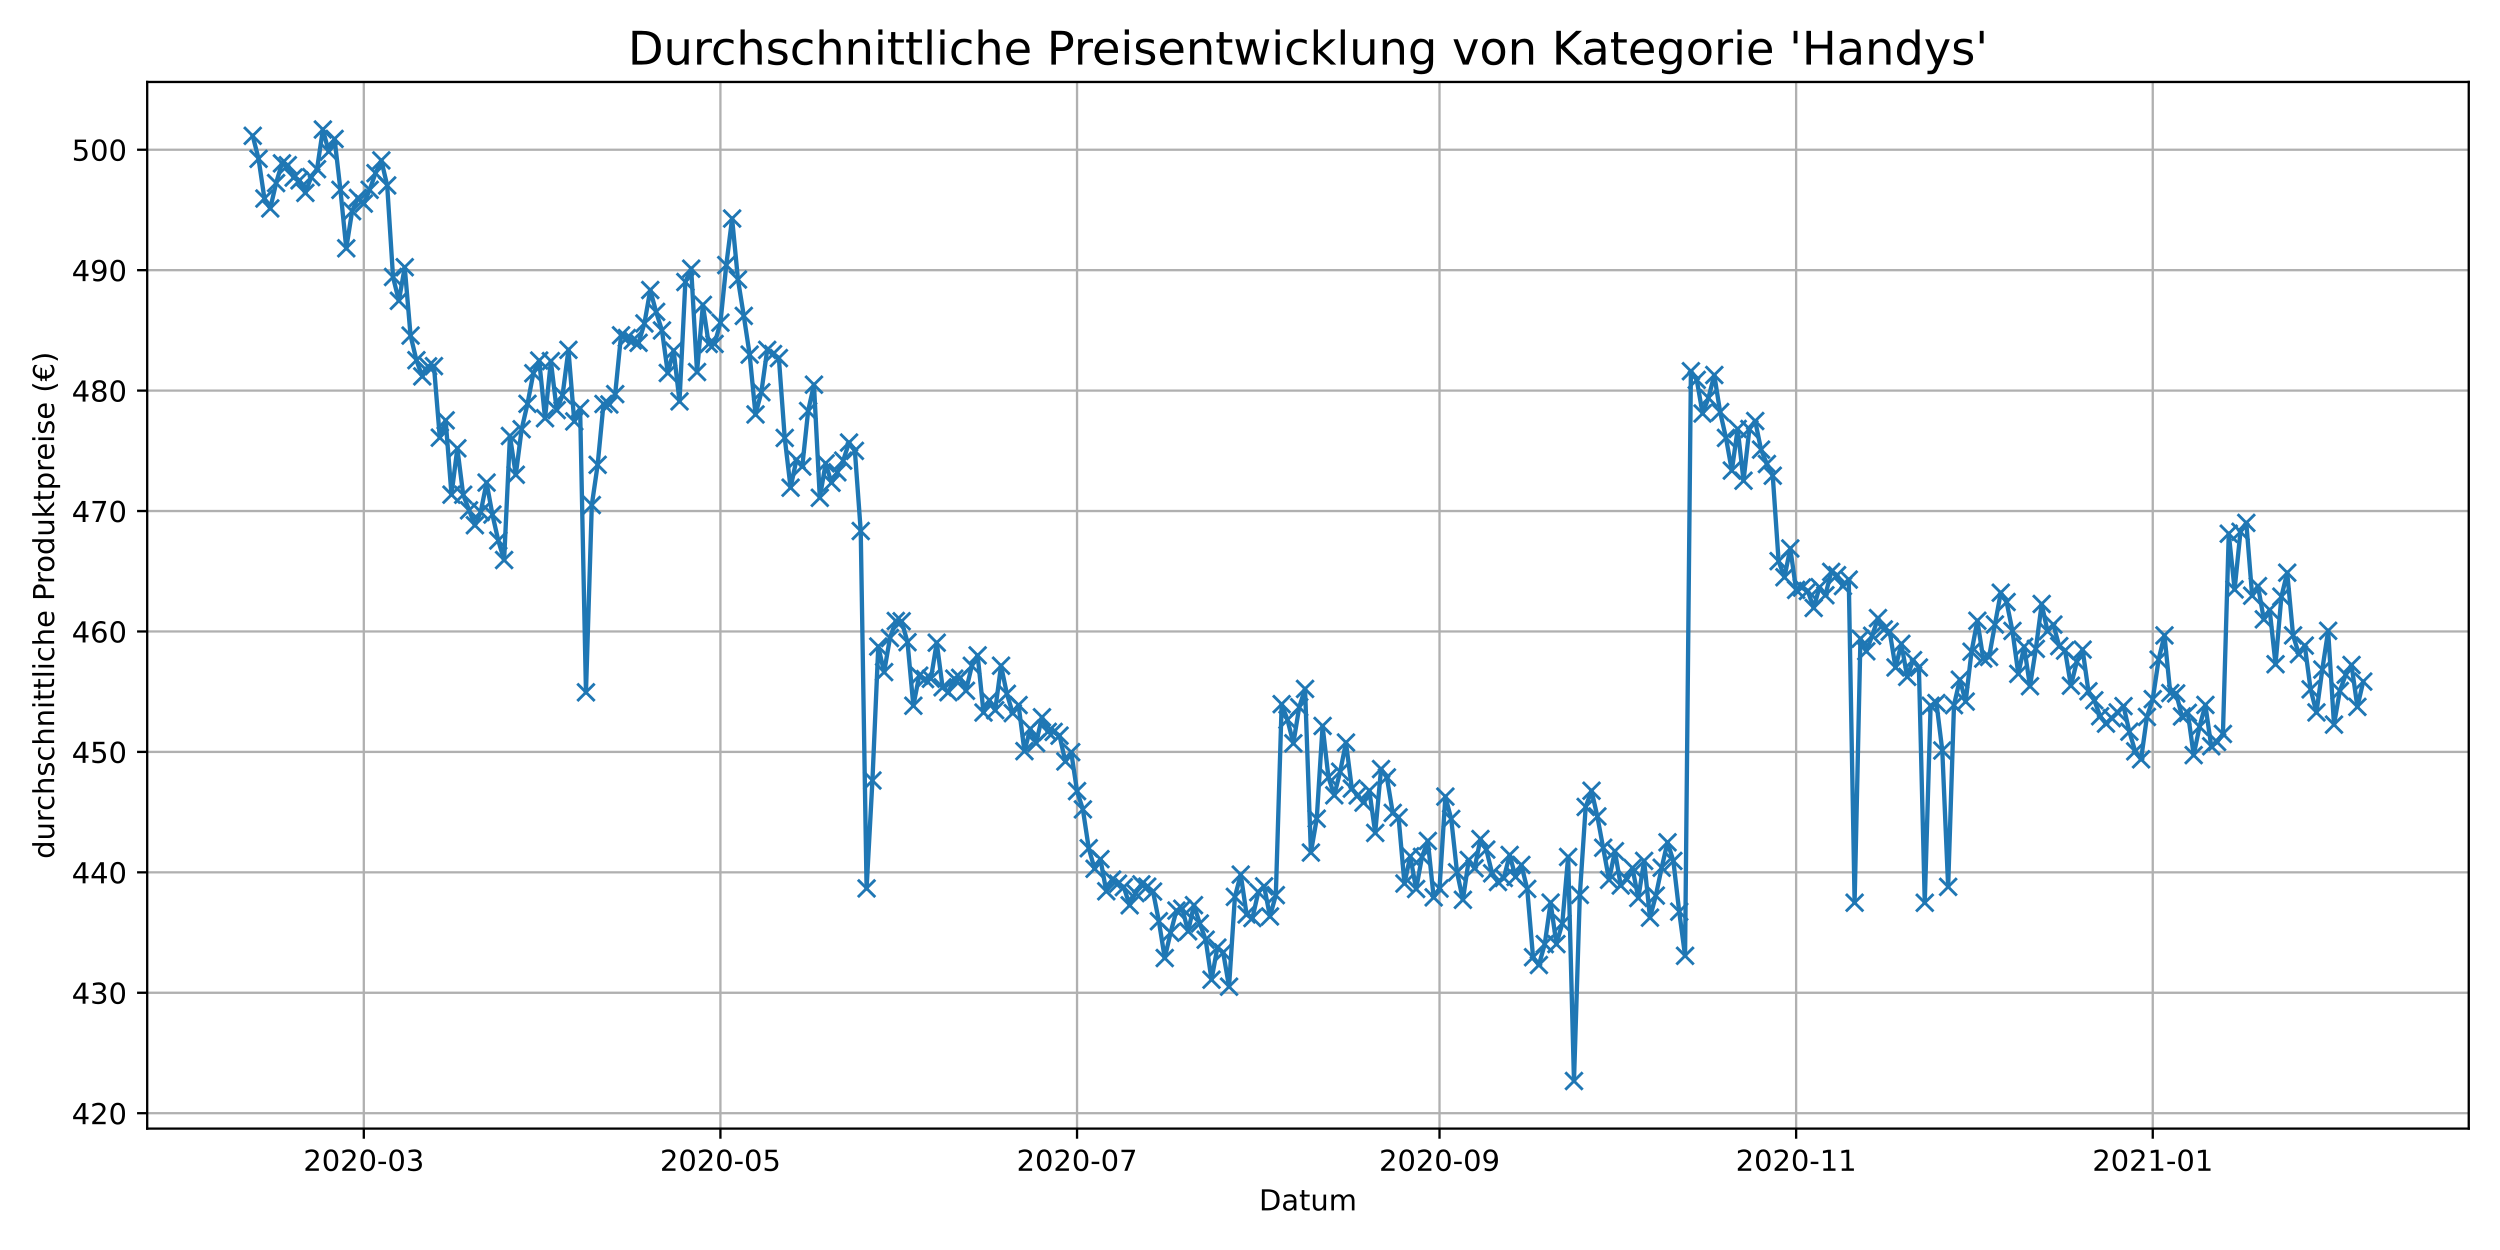<?xml version="1.0" encoding="utf-8" standalone="no"?>
<!DOCTYPE svg PUBLIC "-//W3C//DTD SVG 1.1//EN"
  "http://www.w3.org/Graphics/SVG/1.1/DTD/svg11.dtd">
<!-- Created with matplotlib (https://matplotlib.org/) -->
<svg height="432pt" version="1.1" viewBox="0 0 864 432" width="864pt" xmlns="http://www.w3.org/2000/svg" xmlns:xlink="http://www.w3.org/1999/xlink">
 <defs>
  <style type="text/css">*{stroke-linecap:butt;stroke-linejoin:round;}</style>
 </defs>
 <g id="figure_1">
  <g id="patch_1">
   <path d="M 0 432 
L 864 432 
L 864 0 
L 0 0 
z
" style="fill:#ffffff;"/>
  </g>
  <g id="axes_1">
   <g id="patch_2">
    <path d="M 50.87 390.04 
L 853.2 390.04 
L 853.2 28.32 
L 50.87 28.32 
z
" style="fill:#ffffff;"/>
   </g>
   <g id="matplotlib.axis_1">
    <g id="xtick_1">
     <g id="line2d_1">
      <path clip-path="url(#p7244748794)" d="M 125.729 390.04 
L 125.729 28.32 
" style="fill:none;stroke:#b0b0b0;stroke-linecap:square;stroke-width:0.8;"/>
     </g>
     <g id="line2d_2">
      <defs>
       <path d="M 0 0 
L 0 3.5 
" id="mfb44897463" style="stroke:#000000;stroke-width:0.8;"/>
      </defs>
      <g>
       <use style="stroke:#000000;stroke-width:0.8;" x="125.729" xlink:href="#mfb44897463" y="390.04"/>
      </g>
     </g>
     <g id="text_1">
      <!-- 2020-03 -->
      <g transform="translate(104.837 404.638)scale(0.1 -0.1)">
       <defs>
        <path d="M 19.188 8.297 
L 53.609 8.297 
L 53.609 0 
L 7.328 0 
L 7.328 8.297 
Q 12.938 14.109 22.625 23.891 
Q 32.328 33.688 34.812 36.531 
Q 39.547 41.844 41.422 45.531 
Q 43.312 49.219 43.312 52.781 
Q 43.312 58.594 39.234 62.25 
Q 35.156 65.922 28.609 65.922 
Q 23.969 65.922 18.812 64.312 
Q 13.672 62.703 7.812 59.422 
L 7.812 69.391 
Q 13.766 71.781 18.938 73 
Q 24.125 74.219 28.422 74.219 
Q 39.75 74.219 46.484 68.547 
Q 53.219 62.891 53.219 53.422 
Q 53.219 48.922 51.531 44.891 
Q 49.859 40.875 45.406 35.406 
Q 44.188 33.984 37.641 27.219 
Q 31.109 20.453 19.188 8.297 
z
" id="DejaVuSans-50"/>
        <path d="M 31.781 66.406 
Q 24.172 66.406 20.328 58.906 
Q 16.5 51.422 16.5 36.375 
Q 16.5 21.391 20.328 13.891 
Q 24.172 6.391 31.781 6.391 
Q 39.453 6.391 43.281 13.891 
Q 47.125 21.391 47.125 36.375 
Q 47.125 51.422 43.281 58.906 
Q 39.453 66.406 31.781 66.406 
z
M 31.781 74.219 
Q 44.047 74.219 50.516 64.516 
Q 56.984 54.828 56.984 36.375 
Q 56.984 17.969 50.516 8.266 
Q 44.047 -1.422 31.781 -1.422 
Q 19.531 -1.422 13.062 8.266 
Q 6.594 17.969 6.594 36.375 
Q 6.594 54.828 13.062 64.516 
Q 19.531 74.219 31.781 74.219 
z
" id="DejaVuSans-48"/>
        <path d="M 4.891 31.391 
L 31.203 31.391 
L 31.203 23.391 
L 4.891 23.391 
z
" id="DejaVuSans-45"/>
        <path d="M 40.578 39.312 
Q 47.656 37.797 51.625 33 
Q 55.609 28.219 55.609 21.188 
Q 55.609 10.406 48.188 4.484 
Q 40.766 -1.422 27.094 -1.422 
Q 22.516 -1.422 17.656 -0.516 
Q 12.797 0.391 7.625 2.203 
L 7.625 11.719 
Q 11.719 9.328 16.594 8.109 
Q 21.484 6.891 26.812 6.891 
Q 36.078 6.891 40.938 10.547 
Q 45.797 14.203 45.797 21.188 
Q 45.797 27.641 41.281 31.266 
Q 36.766 34.906 28.719 34.906 
L 20.219 34.906 
L 20.219 43.016 
L 29.109 43.016 
Q 36.375 43.016 40.234 45.922 
Q 44.094 48.828 44.094 54.297 
Q 44.094 59.906 40.109 62.906 
Q 36.141 65.922 28.719 65.922 
Q 24.656 65.922 20.016 65.031 
Q 15.375 64.156 9.812 62.312 
L 9.812 71.094 
Q 15.438 72.656 20.344 73.438 
Q 25.25 74.219 29.594 74.219 
Q 40.828 74.219 47.359 69.109 
Q 53.906 64.016 53.906 55.328 
Q 53.906 49.266 50.438 45.094 
Q 46.969 40.922 40.578 39.312 
z
" id="DejaVuSans-51"/>
       </defs>
       <use xlink:href="#DejaVuSans-50"/>
       <use x="63.623" xlink:href="#DejaVuSans-48"/>
       <use x="127.246" xlink:href="#DejaVuSans-50"/>
       <use x="190.869" xlink:href="#DejaVuSans-48"/>
       <use x="254.492" xlink:href="#DejaVuSans-45"/>
       <use x="290.576" xlink:href="#DejaVuSans-48"/>
       <use x="354.199" xlink:href="#DejaVuSans-51"/>
      </g>
     </g>
    </g>
    <g id="xtick_2">
     <g id="line2d_3">
      <path clip-path="url(#p7244748794)" d="M 248.977 390.04 
L 248.977 28.32 
" style="fill:none;stroke:#b0b0b0;stroke-linecap:square;stroke-width:0.8;"/>
     </g>
     <g id="line2d_4">
      <g>
       <use style="stroke:#000000;stroke-width:0.8;" x="248.977" xlink:href="#mfb44897463" y="390.04"/>
      </g>
     </g>
     <g id="text_2">
      <!-- 2020-05 -->
      <g transform="translate(228.086 404.638)scale(0.1 -0.1)">
       <defs>
        <path d="M 10.797 72.906 
L 49.516 72.906 
L 49.516 64.594 
L 19.828 64.594 
L 19.828 46.734 
Q 21.969 47.469 24.109 47.828 
Q 26.266 48.188 28.422 48.188 
Q 40.625 48.188 47.75 41.5 
Q 54.891 34.812 54.891 23.391 
Q 54.891 11.625 47.562 5.094 
Q 40.234 -1.422 26.906 -1.422 
Q 22.312 -1.422 17.547 -0.641 
Q 12.797 0.141 7.719 1.703 
L 7.719 11.625 
Q 12.109 9.234 16.797 8.062 
Q 21.484 6.891 26.703 6.891 
Q 35.156 6.891 40.078 11.328 
Q 45.016 15.766 45.016 23.391 
Q 45.016 31 40.078 35.438 
Q 35.156 39.891 26.703 39.891 
Q 22.75 39.891 18.812 39.016 
Q 14.891 38.141 10.797 36.281 
z
" id="DejaVuSans-53"/>
       </defs>
       <use xlink:href="#DejaVuSans-50"/>
       <use x="63.623" xlink:href="#DejaVuSans-48"/>
       <use x="127.246" xlink:href="#DejaVuSans-50"/>
       <use x="190.869" xlink:href="#DejaVuSans-48"/>
       <use x="254.492" xlink:href="#DejaVuSans-45"/>
       <use x="290.576" xlink:href="#DejaVuSans-48"/>
       <use x="354.199" xlink:href="#DejaVuSans-53"/>
      </g>
     </g>
    </g>
    <g id="xtick_3">
     <g id="line2d_5">
      <path clip-path="url(#p7244748794)" d="M 372.226 390.04 
L 372.226 28.32 
" style="fill:none;stroke:#b0b0b0;stroke-linecap:square;stroke-width:0.8;"/>
     </g>
     <g id="line2d_6">
      <g>
       <use style="stroke:#000000;stroke-width:0.8;" x="372.226" xlink:href="#mfb44897463" y="390.04"/>
      </g>
     </g>
     <g id="text_3">
      <!-- 2020-07 -->
      <g transform="translate(351.335 404.638)scale(0.1 -0.1)">
       <defs>
        <path d="M 8.203 72.906 
L 55.078 72.906 
L 55.078 68.703 
L 28.609 0 
L 18.312 0 
L 43.219 64.594 
L 8.203 64.594 
z
" id="DejaVuSans-55"/>
       </defs>
       <use xlink:href="#DejaVuSans-50"/>
       <use x="63.623" xlink:href="#DejaVuSans-48"/>
       <use x="127.246" xlink:href="#DejaVuSans-50"/>
       <use x="190.869" xlink:href="#DejaVuSans-48"/>
       <use x="254.492" xlink:href="#DejaVuSans-45"/>
       <use x="290.576" xlink:href="#DejaVuSans-48"/>
       <use x="354.199" xlink:href="#DejaVuSans-55"/>
      </g>
     </g>
    </g>
    <g id="xtick_4">
     <g id="line2d_7">
      <path clip-path="url(#p7244748794)" d="M 497.496 390.04 
L 497.496 28.32 
" style="fill:none;stroke:#b0b0b0;stroke-linecap:square;stroke-width:0.8;"/>
     </g>
     <g id="line2d_8">
      <g>
       <use style="stroke:#000000;stroke-width:0.8;" x="497.496" xlink:href="#mfb44897463" y="390.04"/>
      </g>
     </g>
     <g id="text_4">
      <!-- 2020-09 -->
      <g transform="translate(476.604 404.638)scale(0.1 -0.1)">
       <defs>
        <path d="M 10.984 1.516 
L 10.984 10.5 
Q 14.703 8.734 18.5 7.812 
Q 22.312 6.891 25.984 6.891 
Q 35.75 6.891 40.891 13.453 
Q 46.047 20.016 46.781 33.406 
Q 43.953 29.203 39.594 26.953 
Q 35.25 24.703 29.984 24.703 
Q 19.047 24.703 12.672 31.312 
Q 6.297 37.938 6.297 49.422 
Q 6.297 60.641 12.938 67.422 
Q 19.578 74.219 30.609 74.219 
Q 43.266 74.219 49.922 64.516 
Q 56.594 54.828 56.594 36.375 
Q 56.594 19.141 48.406 8.859 
Q 40.234 -1.422 26.422 -1.422 
Q 22.703 -1.422 18.891 -0.688 
Q 15.094 0.047 10.984 1.516 
z
M 30.609 32.422 
Q 37.25 32.422 41.125 36.953 
Q 45.016 41.5 45.016 49.422 
Q 45.016 57.281 41.125 61.844 
Q 37.25 66.406 30.609 66.406 
Q 23.969 66.406 20.094 61.844 
Q 16.219 57.281 16.219 49.422 
Q 16.219 41.5 20.094 36.953 
Q 23.969 32.422 30.609 32.422 
z
" id="DejaVuSans-57"/>
       </defs>
       <use xlink:href="#DejaVuSans-50"/>
       <use x="63.623" xlink:href="#DejaVuSans-48"/>
       <use x="127.246" xlink:href="#DejaVuSans-50"/>
       <use x="190.869" xlink:href="#DejaVuSans-48"/>
       <use x="254.492" xlink:href="#DejaVuSans-45"/>
       <use x="290.576" xlink:href="#DejaVuSans-48"/>
       <use x="354.199" xlink:href="#DejaVuSans-57"/>
      </g>
     </g>
    </g>
    <g id="xtick_5">
     <g id="line2d_9">
      <path clip-path="url(#p7244748794)" d="M 620.745 390.04 
L 620.745 28.32 
" style="fill:none;stroke:#b0b0b0;stroke-linecap:square;stroke-width:0.8;"/>
     </g>
     <g id="line2d_10">
      <g>
       <use style="stroke:#000000;stroke-width:0.8;" x="620.745" xlink:href="#mfb44897463" y="390.04"/>
      </g>
     </g>
     <g id="text_5">
      <!-- 2020-11 -->
      <g transform="translate(599.853 404.638)scale(0.1 -0.1)">
       <defs>
        <path d="M 12.406 8.297 
L 28.516 8.297 
L 28.516 63.922 
L 10.984 60.406 
L 10.984 69.391 
L 28.422 72.906 
L 38.281 72.906 
L 38.281 8.297 
L 54.391 8.297 
L 54.391 0 
L 12.406 0 
z
" id="DejaVuSans-49"/>
       </defs>
       <use xlink:href="#DejaVuSans-50"/>
       <use x="63.623" xlink:href="#DejaVuSans-48"/>
       <use x="127.246" xlink:href="#DejaVuSans-50"/>
       <use x="190.869" xlink:href="#DejaVuSans-48"/>
       <use x="254.492" xlink:href="#DejaVuSans-45"/>
       <use x="290.576" xlink:href="#DejaVuSans-49"/>
       <use x="354.199" xlink:href="#DejaVuSans-49"/>
      </g>
     </g>
    </g>
    <g id="xtick_6">
     <g id="line2d_11">
      <path clip-path="url(#p7244748794)" d="M 743.993 390.04 
L 743.993 28.32 
" style="fill:none;stroke:#b0b0b0;stroke-linecap:square;stroke-width:0.8;"/>
     </g>
     <g id="line2d_12">
      <g>
       <use style="stroke:#000000;stroke-width:0.8;" x="743.993" xlink:href="#mfb44897463" y="390.04"/>
      </g>
     </g>
     <g id="text_6">
      <!-- 2021-01 -->
      <g transform="translate(723.102 404.638)scale(0.1 -0.1)">
       <use xlink:href="#DejaVuSans-50"/>
       <use x="63.623" xlink:href="#DejaVuSans-48"/>
       <use x="127.246" xlink:href="#DejaVuSans-50"/>
       <use x="190.869" xlink:href="#DejaVuSans-49"/>
       <use x="254.492" xlink:href="#DejaVuSans-45"/>
       <use x="290.576" xlink:href="#DejaVuSans-48"/>
       <use x="354.199" xlink:href="#DejaVuSans-49"/>
      </g>
     </g>
    </g>
    <g id="text_7">
     <!-- Datum -->
     <g transform="translate(435.122 418.317)scale(0.1 -0.1)">
      <defs>
       <path d="M 19.672 64.797 
L 19.672 8.109 
L 31.594 8.109 
Q 46.688 8.109 53.688 14.938 
Q 60.688 21.781 60.688 36.531 
Q 60.688 51.172 53.688 57.984 
Q 46.688 64.797 31.594 64.797 
z
M 9.812 72.906 
L 30.078 72.906 
Q 51.266 72.906 61.172 64.094 
Q 71.094 55.281 71.094 36.531 
Q 71.094 17.672 61.125 8.828 
Q 51.172 0 30.078 0 
L 9.812 0 
z
" id="DejaVuSans-68"/>
       <path d="M 34.281 27.484 
Q 23.391 27.484 19.188 25 
Q 14.984 22.516 14.984 16.5 
Q 14.984 11.719 18.141 8.906 
Q 21.297 6.109 26.703 6.109 
Q 34.188 6.109 38.703 11.406 
Q 43.219 16.703 43.219 25.484 
L 43.219 27.484 
z
M 52.203 31.203 
L 52.203 0 
L 43.219 0 
L 43.219 8.297 
Q 40.141 3.328 35.547 0.953 
Q 30.953 -1.422 24.312 -1.422 
Q 15.922 -1.422 10.953 3.297 
Q 6 8.016 6 15.922 
Q 6 25.141 12.172 29.828 
Q 18.359 34.516 30.609 34.516 
L 43.219 34.516 
L 43.219 35.406 
Q 43.219 41.609 39.141 45 
Q 35.062 48.391 27.688 48.391 
Q 23 48.391 18.547 47.266 
Q 14.109 46.141 10.016 43.891 
L 10.016 52.203 
Q 14.938 54.109 19.578 55.047 
Q 24.219 56 28.609 56 
Q 40.484 56 46.344 49.844 
Q 52.203 43.703 52.203 31.203 
z
" id="DejaVuSans-97"/>
       <path d="M 18.312 70.219 
L 18.312 54.688 
L 36.812 54.688 
L 36.812 47.703 
L 18.312 47.703 
L 18.312 18.016 
Q 18.312 11.328 20.141 9.422 
Q 21.969 7.516 27.594 7.516 
L 36.812 7.516 
L 36.812 0 
L 27.594 0 
Q 17.188 0 13.234 3.875 
Q 9.281 7.766 9.281 18.016 
L 9.281 47.703 
L 2.688 47.703 
L 2.688 54.688 
L 9.281 54.688 
L 9.281 70.219 
z
" id="DejaVuSans-116"/>
       <path d="M 8.5 21.578 
L 8.5 54.688 
L 17.484 54.688 
L 17.484 21.922 
Q 17.484 14.156 20.5 10.266 
Q 23.531 6.391 29.594 6.391 
Q 36.859 6.391 41.078 11.031 
Q 45.312 15.672 45.312 23.688 
L 45.312 54.688 
L 54.297 54.688 
L 54.297 0 
L 45.312 0 
L 45.312 8.406 
Q 42.047 3.422 37.719 1 
Q 33.406 -1.422 27.688 -1.422 
Q 18.266 -1.422 13.375 4.438 
Q 8.5 10.297 8.5 21.578 
z
M 31.109 56 
z
" id="DejaVuSans-117"/>
       <path d="M 52 44.188 
Q 55.375 50.25 60.062 53.125 
Q 64.75 56 71.094 56 
Q 79.641 56 84.281 50.016 
Q 88.922 44.047 88.922 33.016 
L 88.922 0 
L 79.891 0 
L 79.891 32.719 
Q 79.891 40.578 77.094 44.375 
Q 74.312 48.188 68.609 48.188 
Q 61.625 48.188 57.562 43.547 
Q 53.516 38.922 53.516 30.906 
L 53.516 0 
L 44.484 0 
L 44.484 32.719 
Q 44.484 40.625 41.703 44.406 
Q 38.922 48.188 33.109 48.188 
Q 26.219 48.188 22.156 43.531 
Q 18.109 38.875 18.109 30.906 
L 18.109 0 
L 9.078 0 
L 9.078 54.688 
L 18.109 54.688 
L 18.109 46.188 
Q 21.188 51.219 25.484 53.609 
Q 29.781 56 35.688 56 
Q 41.656 56 45.828 52.969 
Q 50 49.953 52 44.188 
z
" id="DejaVuSans-109"/>
      </defs>
      <use xlink:href="#DejaVuSans-68"/>
      <use x="77.002" xlink:href="#DejaVuSans-97"/>
      <use x="138.281" xlink:href="#DejaVuSans-116"/>
      <use x="177.49" xlink:href="#DejaVuSans-117"/>
      <use x="240.869" xlink:href="#DejaVuSans-109"/>
     </g>
    </g>
   </g>
   <g id="matplotlib.axis_2">
    <g id="ytick_1">
     <g id="line2d_13">
      <path clip-path="url(#p7244748794)" d="M 50.87 384.72 
L 853.2 384.72 
" style="fill:none;stroke:#b0b0b0;stroke-linecap:square;stroke-width:0.8;"/>
     </g>
     <g id="line2d_14">
      <defs>
       <path d="M 0 0 
L -3.5 0 
" id="ma9908bb5e2" style="stroke:#000000;stroke-width:0.8;"/>
      </defs>
      <g>
       <use style="stroke:#000000;stroke-width:0.8;" x="50.87" xlink:href="#ma9908bb5e2" y="384.72"/>
      </g>
     </g>
     <g id="text_8">
      <!-- 420 -->
      <g transform="translate(24.782 388.519)scale(0.1 -0.1)">
       <defs>
        <path d="M 37.797 64.312 
L 12.891 25.391 
L 37.797 25.391 
z
M 35.203 72.906 
L 47.609 72.906 
L 47.609 25.391 
L 58.016 25.391 
L 58.016 17.188 
L 47.609 17.188 
L 47.609 0 
L 37.797 0 
L 37.797 17.188 
L 4.891 17.188 
L 4.891 26.703 
z
" id="DejaVuSans-52"/>
       </defs>
       <use xlink:href="#DejaVuSans-52"/>
       <use x="63.623" xlink:href="#DejaVuSans-50"/>
       <use x="127.246" xlink:href="#DejaVuSans-48"/>
      </g>
     </g>
    </g>
    <g id="ytick_2">
     <g id="line2d_15">
      <path clip-path="url(#p7244748794)" d="M 50.87 343.098 
L 853.2 343.098 
" style="fill:none;stroke:#b0b0b0;stroke-linecap:square;stroke-width:0.8;"/>
     </g>
     <g id="line2d_16">
      <g>
       <use style="stroke:#000000;stroke-width:0.8;" x="50.87" xlink:href="#ma9908bb5e2" y="343.098"/>
      </g>
     </g>
     <g id="text_9">
      <!-- 430 -->
      <g transform="translate(24.782 346.897)scale(0.1 -0.1)">
       <use xlink:href="#DejaVuSans-52"/>
       <use x="63.623" xlink:href="#DejaVuSans-51"/>
       <use x="127.246" xlink:href="#DejaVuSans-48"/>
      </g>
     </g>
    </g>
    <g id="ytick_3">
     <g id="line2d_17">
      <path clip-path="url(#p7244748794)" d="M 50.87 301.476 
L 853.2 301.476 
" style="fill:none;stroke:#b0b0b0;stroke-linecap:square;stroke-width:0.8;"/>
     </g>
     <g id="line2d_18">
      <g>
       <use style="stroke:#000000;stroke-width:0.8;" x="50.87" xlink:href="#ma9908bb5e2" y="301.476"/>
      </g>
     </g>
     <g id="text_10">
      <!-- 440 -->
      <g transform="translate(24.782 305.275)scale(0.1 -0.1)">
       <use xlink:href="#DejaVuSans-52"/>
       <use x="63.623" xlink:href="#DejaVuSans-52"/>
       <use x="127.246" xlink:href="#DejaVuSans-48"/>
      </g>
     </g>
    </g>
    <g id="ytick_4">
     <g id="line2d_19">
      <path clip-path="url(#p7244748794)" d="M 50.87 259.854 
L 853.2 259.854 
" style="fill:none;stroke:#b0b0b0;stroke-linecap:square;stroke-width:0.8;"/>
     </g>
     <g id="line2d_20">
      <g>
       <use style="stroke:#000000;stroke-width:0.8;" x="50.87" xlink:href="#ma9908bb5e2" y="259.854"/>
      </g>
     </g>
     <g id="text_11">
      <!-- 450 -->
      <g transform="translate(24.782 263.654)scale(0.1 -0.1)">
       <use xlink:href="#DejaVuSans-52"/>
       <use x="63.623" xlink:href="#DejaVuSans-53"/>
       <use x="127.246" xlink:href="#DejaVuSans-48"/>
      </g>
     </g>
    </g>
    <g id="ytick_5">
     <g id="line2d_21">
      <path clip-path="url(#p7244748794)" d="M 50.87 218.233 
L 853.2 218.233 
" style="fill:none;stroke:#b0b0b0;stroke-linecap:square;stroke-width:0.8;"/>
     </g>
     <g id="line2d_22">
      <g>
       <use style="stroke:#000000;stroke-width:0.8;" x="50.87" xlink:href="#ma9908bb5e2" y="218.233"/>
      </g>
     </g>
     <g id="text_12">
      <!-- 460 -->
      <g transform="translate(24.782 222.032)scale(0.1 -0.1)">
       <defs>
        <path d="M 33.016 40.375 
Q 26.375 40.375 22.484 35.828 
Q 18.609 31.297 18.609 23.391 
Q 18.609 15.531 22.484 10.953 
Q 26.375 6.391 33.016 6.391 
Q 39.656 6.391 43.531 10.953 
Q 47.406 15.531 47.406 23.391 
Q 47.406 31.297 43.531 35.828 
Q 39.656 40.375 33.016 40.375 
z
M 52.594 71.297 
L 52.594 62.312 
Q 48.875 64.062 45.094 64.984 
Q 41.312 65.922 37.594 65.922 
Q 27.828 65.922 22.672 59.328 
Q 17.531 52.734 16.797 39.406 
Q 19.672 43.656 24.016 45.922 
Q 28.375 48.188 33.594 48.188 
Q 44.578 48.188 50.953 41.516 
Q 57.328 34.859 57.328 23.391 
Q 57.328 12.156 50.688 5.359 
Q 44.047 -1.422 33.016 -1.422 
Q 20.359 -1.422 13.672 8.266 
Q 6.984 17.969 6.984 36.375 
Q 6.984 53.656 15.188 63.938 
Q 23.391 74.219 37.203 74.219 
Q 40.922 74.219 44.703 73.484 
Q 48.484 72.75 52.594 71.297 
z
" id="DejaVuSans-54"/>
       </defs>
       <use xlink:href="#DejaVuSans-52"/>
       <use x="63.623" xlink:href="#DejaVuSans-54"/>
       <use x="127.246" xlink:href="#DejaVuSans-48"/>
      </g>
     </g>
    </g>
    <g id="ytick_6">
     <g id="line2d_23">
      <path clip-path="url(#p7244748794)" d="M 50.87 176.611 
L 853.2 176.611 
" style="fill:none;stroke:#b0b0b0;stroke-linecap:square;stroke-width:0.8;"/>
     </g>
     <g id="line2d_24">
      <g>
       <use style="stroke:#000000;stroke-width:0.8;" x="50.87" xlink:href="#ma9908bb5e2" y="176.611"/>
      </g>
     </g>
     <g id="text_13">
      <!-- 470 -->
      <g transform="translate(24.782 180.41)scale(0.1 -0.1)">
       <use xlink:href="#DejaVuSans-52"/>
       <use x="63.623" xlink:href="#DejaVuSans-55"/>
       <use x="127.246" xlink:href="#DejaVuSans-48"/>
      </g>
     </g>
    </g>
    <g id="ytick_7">
     <g id="line2d_25">
      <path clip-path="url(#p7244748794)" d="M 50.87 134.989 
L 853.2 134.989 
" style="fill:none;stroke:#b0b0b0;stroke-linecap:square;stroke-width:0.8;"/>
     </g>
     <g id="line2d_26">
      <g>
       <use style="stroke:#000000;stroke-width:0.8;" x="50.87" xlink:href="#ma9908bb5e2" y="134.989"/>
      </g>
     </g>
     <g id="text_14">
      <!-- 480 -->
      <g transform="translate(24.782 138.788)scale(0.1 -0.1)">
       <defs>
        <path d="M 31.781 34.625 
Q 24.75 34.625 20.719 30.859 
Q 16.703 27.094 16.703 20.516 
Q 16.703 13.922 20.719 10.156 
Q 24.75 6.391 31.781 6.391 
Q 38.812 6.391 42.859 10.172 
Q 46.922 13.969 46.922 20.516 
Q 46.922 27.094 42.891 30.859 
Q 38.875 34.625 31.781 34.625 
z
M 21.922 38.812 
Q 15.578 40.375 12.031 44.719 
Q 8.5 49.078 8.5 55.328 
Q 8.5 64.062 14.719 69.141 
Q 20.953 74.219 31.781 74.219 
Q 42.672 74.219 48.875 69.141 
Q 55.078 64.062 55.078 55.328 
Q 55.078 49.078 51.531 44.719 
Q 48 40.375 41.703 38.812 
Q 48.828 37.156 52.797 32.312 
Q 56.781 27.484 56.781 20.516 
Q 56.781 9.906 50.312 4.234 
Q 43.844 -1.422 31.781 -1.422 
Q 19.734 -1.422 13.25 4.234 
Q 6.781 9.906 6.781 20.516 
Q 6.781 27.484 10.781 32.312 
Q 14.797 37.156 21.922 38.812 
z
M 18.312 54.391 
Q 18.312 48.734 21.844 45.562 
Q 25.391 42.391 31.781 42.391 
Q 38.141 42.391 41.719 45.562 
Q 45.312 48.734 45.312 54.391 
Q 45.312 60.062 41.719 63.234 
Q 38.141 66.406 31.781 66.406 
Q 25.391 66.406 21.844 63.234 
Q 18.312 60.062 18.312 54.391 
z
" id="DejaVuSans-56"/>
       </defs>
       <use xlink:href="#DejaVuSans-52"/>
       <use x="63.623" xlink:href="#DejaVuSans-56"/>
       <use x="127.246" xlink:href="#DejaVuSans-48"/>
      </g>
     </g>
    </g>
    <g id="ytick_8">
     <g id="line2d_27">
      <path clip-path="url(#p7244748794)" d="M 50.87 93.367 
L 853.2 93.367 
" style="fill:none;stroke:#b0b0b0;stroke-linecap:square;stroke-width:0.8;"/>
     </g>
     <g id="line2d_28">
      <g>
       <use style="stroke:#000000;stroke-width:0.8;" x="50.87" xlink:href="#ma9908bb5e2" y="93.367"/>
      </g>
     </g>
     <g id="text_15">
      <!-- 490 -->
      <g transform="translate(24.782 97.166)scale(0.1 -0.1)">
       <use xlink:href="#DejaVuSans-52"/>
       <use x="63.623" xlink:href="#DejaVuSans-57"/>
       <use x="127.246" xlink:href="#DejaVuSans-48"/>
      </g>
     </g>
    </g>
    <g id="ytick_9">
     <g id="line2d_29">
      <path clip-path="url(#p7244748794)" d="M 50.87 51.745 
L 853.2 51.745 
" style="fill:none;stroke:#b0b0b0;stroke-linecap:square;stroke-width:0.8;"/>
     </g>
     <g id="line2d_30">
      <g>
       <use style="stroke:#000000;stroke-width:0.8;" x="50.87" xlink:href="#ma9908bb5e2" y="51.745"/>
      </g>
     </g>
     <g id="text_16">
      <!-- 500 -->
      <g transform="translate(24.782 55.544)scale(0.1 -0.1)">
       <use xlink:href="#DejaVuSans-53"/>
       <use x="63.623" xlink:href="#DejaVuSans-48"/>
       <use x="127.246" xlink:href="#DejaVuSans-48"/>
      </g>
     </g>
    </g>
    <g id="text_17">
     <!-- durchschnittliche Produktpreise (€) -->
     <g transform="translate(18.703 296.81)rotate(-90)scale(0.1 -0.1)">
      <defs>
       <path d="M 45.406 46.391 
L 45.406 75.984 
L 54.391 75.984 
L 54.391 0 
L 45.406 0 
L 45.406 8.203 
Q 42.578 3.328 38.25 0.953 
Q 33.938 -1.422 27.875 -1.422 
Q 17.969 -1.422 11.734 6.484 
Q 5.516 14.406 5.516 27.297 
Q 5.516 40.188 11.734 48.094 
Q 17.969 56 27.875 56 
Q 33.938 56 38.25 53.625 
Q 42.578 51.266 45.406 46.391 
z
M 14.797 27.297 
Q 14.797 17.391 18.875 11.75 
Q 22.953 6.109 30.078 6.109 
Q 37.203 6.109 41.297 11.75 
Q 45.406 17.391 45.406 27.297 
Q 45.406 37.203 41.297 42.844 
Q 37.203 48.484 30.078 48.484 
Q 22.953 48.484 18.875 42.844 
Q 14.797 37.203 14.797 27.297 
z
" id="DejaVuSans-100"/>
       <path d="M 41.109 46.297 
Q 39.594 47.172 37.812 47.578 
Q 36.031 48 33.891 48 
Q 26.266 48 22.188 43.047 
Q 18.109 38.094 18.109 28.812 
L 18.109 0 
L 9.078 0 
L 9.078 54.688 
L 18.109 54.688 
L 18.109 46.188 
Q 20.953 51.172 25.484 53.578 
Q 30.031 56 36.531 56 
Q 37.453 56 38.578 55.875 
Q 39.703 55.766 41.062 55.516 
z
" id="DejaVuSans-114"/>
       <path d="M 48.781 52.594 
L 48.781 44.188 
Q 44.969 46.297 41.141 47.344 
Q 37.312 48.391 33.406 48.391 
Q 24.656 48.391 19.812 42.844 
Q 14.984 37.312 14.984 27.297 
Q 14.984 17.281 19.812 11.734 
Q 24.656 6.203 33.406 6.203 
Q 37.312 6.203 41.141 7.25 
Q 44.969 8.297 48.781 10.406 
L 48.781 2.094 
Q 45.016 0.344 40.984 -0.531 
Q 36.969 -1.422 32.422 -1.422 
Q 20.062 -1.422 12.781 6.344 
Q 5.516 14.109 5.516 27.297 
Q 5.516 40.672 12.859 48.328 
Q 20.219 56 33.016 56 
Q 37.156 56 41.109 55.141 
Q 45.062 54.297 48.781 52.594 
z
" id="DejaVuSans-99"/>
       <path d="M 54.891 33.016 
L 54.891 0 
L 45.906 0 
L 45.906 32.719 
Q 45.906 40.484 42.875 44.328 
Q 39.844 48.188 33.797 48.188 
Q 26.516 48.188 22.312 43.547 
Q 18.109 38.922 18.109 30.906 
L 18.109 0 
L 9.078 0 
L 9.078 75.984 
L 18.109 75.984 
L 18.109 46.188 
Q 21.344 51.125 25.703 53.562 
Q 30.078 56 35.797 56 
Q 45.219 56 50.047 50.172 
Q 54.891 44.344 54.891 33.016 
z
" id="DejaVuSans-104"/>
       <path d="M 44.281 53.078 
L 44.281 44.578 
Q 40.484 46.531 36.375 47.5 
Q 32.281 48.484 27.875 48.484 
Q 21.188 48.484 17.844 46.438 
Q 14.5 44.391 14.5 40.281 
Q 14.5 37.156 16.891 35.375 
Q 19.281 33.594 26.516 31.984 
L 29.594 31.297 
Q 39.156 29.25 43.188 25.516 
Q 47.219 21.781 47.219 15.094 
Q 47.219 7.469 41.188 3.016 
Q 35.156 -1.422 24.609 -1.422 
Q 20.219 -1.422 15.453 -0.562 
Q 10.688 0.297 5.422 2 
L 5.422 11.281 
Q 10.406 8.688 15.234 7.391 
Q 20.062 6.109 24.812 6.109 
Q 31.156 6.109 34.562 8.281 
Q 37.984 10.453 37.984 14.406 
Q 37.984 18.062 35.516 20.016 
Q 33.062 21.969 24.703 23.781 
L 21.578 24.516 
Q 13.234 26.266 9.516 29.906 
Q 5.812 33.547 5.812 39.891 
Q 5.812 47.609 11.281 51.797 
Q 16.75 56 26.812 56 
Q 31.781 56 36.172 55.266 
Q 40.578 54.547 44.281 53.078 
z
" id="DejaVuSans-115"/>
       <path d="M 54.891 33.016 
L 54.891 0 
L 45.906 0 
L 45.906 32.719 
Q 45.906 40.484 42.875 44.328 
Q 39.844 48.188 33.797 48.188 
Q 26.516 48.188 22.312 43.547 
Q 18.109 38.922 18.109 30.906 
L 18.109 0 
L 9.078 0 
L 9.078 54.688 
L 18.109 54.688 
L 18.109 46.188 
Q 21.344 51.125 25.703 53.562 
Q 30.078 56 35.797 56 
Q 45.219 56 50.047 50.172 
Q 54.891 44.344 54.891 33.016 
z
" id="DejaVuSans-110"/>
       <path d="M 9.422 54.688 
L 18.406 54.688 
L 18.406 0 
L 9.422 0 
z
M 9.422 75.984 
L 18.406 75.984 
L 18.406 64.594 
L 9.422 64.594 
z
" id="DejaVuSans-105"/>
       <path d="M 9.422 75.984 
L 18.406 75.984 
L 18.406 0 
L 9.422 0 
z
" id="DejaVuSans-108"/>
       <path d="M 56.203 29.594 
L 56.203 25.203 
L 14.891 25.203 
Q 15.484 15.922 20.484 11.062 
Q 25.484 6.203 34.422 6.203 
Q 39.594 6.203 44.453 7.469 
Q 49.312 8.734 54.109 11.281 
L 54.109 2.781 
Q 49.266 0.734 44.188 -0.344 
Q 39.109 -1.422 33.891 -1.422 
Q 20.797 -1.422 13.156 6.188 
Q 5.516 13.812 5.516 26.812 
Q 5.516 40.234 12.766 48.109 
Q 20.016 56 32.328 56 
Q 43.359 56 49.781 48.891 
Q 56.203 41.797 56.203 29.594 
z
M 47.219 32.234 
Q 47.125 39.594 43.094 43.984 
Q 39.062 48.391 32.422 48.391 
Q 24.906 48.391 20.391 44.141 
Q 15.875 39.891 15.188 32.172 
z
" id="DejaVuSans-101"/>
       <path id="DejaVuSans-32"/>
       <path d="M 19.672 64.797 
L 19.672 37.406 
L 32.078 37.406 
Q 38.969 37.406 42.719 40.969 
Q 46.484 44.531 46.484 51.125 
Q 46.484 57.672 42.719 61.234 
Q 38.969 64.797 32.078 64.797 
z
M 9.812 72.906 
L 32.078 72.906 
Q 44.344 72.906 50.609 67.359 
Q 56.891 61.812 56.891 51.125 
Q 56.891 40.328 50.609 34.812 
Q 44.344 29.297 32.078 29.297 
L 19.672 29.297 
L 19.672 0 
L 9.812 0 
z
" id="DejaVuSans-80"/>
       <path d="M 30.609 48.391 
Q 23.391 48.391 19.188 42.75 
Q 14.984 37.109 14.984 27.297 
Q 14.984 17.484 19.156 11.844 
Q 23.344 6.203 30.609 6.203 
Q 37.797 6.203 41.984 11.859 
Q 46.188 17.531 46.188 27.297 
Q 46.188 37.016 41.984 42.703 
Q 37.797 48.391 30.609 48.391 
z
M 30.609 56 
Q 42.328 56 49.016 48.375 
Q 55.719 40.766 55.719 27.297 
Q 55.719 13.875 49.016 6.219 
Q 42.328 -1.422 30.609 -1.422 
Q 18.844 -1.422 12.172 6.219 
Q 5.516 13.875 5.516 27.297 
Q 5.516 40.766 12.172 48.375 
Q 18.844 56 30.609 56 
z
" id="DejaVuSans-111"/>
       <path d="M 9.078 75.984 
L 18.109 75.984 
L 18.109 31.109 
L 44.922 54.688 
L 56.391 54.688 
L 27.391 29.109 
L 57.625 0 
L 45.906 0 
L 18.109 26.703 
L 18.109 0 
L 9.078 0 
z
" id="DejaVuSans-107"/>
       <path d="M 18.109 8.203 
L 18.109 -20.797 
L 9.078 -20.797 
L 9.078 54.688 
L 18.109 54.688 
L 18.109 46.391 
Q 20.953 51.266 25.266 53.625 
Q 29.594 56 35.594 56 
Q 45.562 56 51.781 48.094 
Q 58.016 40.188 58.016 27.297 
Q 58.016 14.406 51.781 6.484 
Q 45.562 -1.422 35.594 -1.422 
Q 29.594 -1.422 25.266 0.953 
Q 20.953 3.328 18.109 8.203 
z
M 48.688 27.297 
Q 48.688 37.203 44.609 42.844 
Q 40.531 48.484 33.406 48.484 
Q 26.266 48.484 22.188 42.844 
Q 18.109 37.203 18.109 27.297 
Q 18.109 17.391 22.188 11.75 
Q 26.266 6.109 33.406 6.109 
Q 40.531 6.109 44.609 11.75 
Q 48.688 17.391 48.688 27.297 
z
" id="DejaVuSans-112"/>
       <path d="M 31 75.875 
Q 24.469 64.656 21.281 53.656 
Q 18.109 42.672 18.109 31.391 
Q 18.109 20.125 21.312 9.062 
Q 24.516 -2 31 -13.188 
L 23.188 -13.188 
Q 15.875 -1.703 12.234 9.375 
Q 8.594 20.453 8.594 31.391 
Q 8.594 42.281 12.203 53.312 
Q 15.828 64.359 23.188 75.875 
z
" id="DejaVuSans-40"/>
       <path d="M 56.984 67.281 
L 56.984 56.891 
Q 52.547 62.016 48.406 64.203 
Q 44.281 66.406 39.312 66.406 
Q 31.641 66.406 26.703 61.516 
Q 21.781 56.641 20.219 47.516 
L 48.391 47.516 
L 45.703 41.5 
L 19.438 41.5 
Q 19.344 40.328 19.312 39.203 
Q 19.281 38.094 19.281 36.375 
Q 19.281 34.812 19.312 33.688 
Q 19.344 32.562 19.438 31.391 
L 41.219 31.391 
L 38.484 25.391 
L 20.219 25.391 
Q 21.781 16.266 26.703 11.328 
Q 31.641 6.391 39.312 6.391 
Q 44.281 6.391 48.406 8.594 
Q 52.547 10.797 56.984 15.922 
L 56.984 5.609 
Q 52.641 2.094 48.125 0.328 
Q 43.609 -1.422 38.922 -1.422 
Q 27.344 -1.422 19.797 5.656 
Q 12.25 12.75 10.297 25.391 
L 0 25.391 
L 2.688 31.391 
L 9.469 31.391 
Q 9.469 32.516 9.438 33.656 
Q 9.422 34.812 9.422 36.375 
Q 9.422 38.094 9.438 39.234 
Q 9.469 40.375 9.469 41.5 
L 0 41.5 
L 2.688 47.516 
L 10.297 47.516 
Q 12.25 60.062 19.812 67.141 
Q 27.391 74.219 38.922 74.219 
Q 43.703 74.219 48.219 72.484 
Q 52.734 70.75 56.984 67.281 
z
" id="DejaVuSans-8364"/>
       <path d="M 8.016 75.875 
L 15.828 75.875 
Q 23.141 64.359 26.781 53.312 
Q 30.422 42.281 30.422 31.391 
Q 30.422 20.453 26.781 9.375 
Q 23.141 -1.703 15.828 -13.188 
L 8.016 -13.188 
Q 14.5 -2 17.703 9.062 
Q 20.906 20.125 20.906 31.391 
Q 20.906 42.672 17.703 53.656 
Q 14.5 64.656 8.016 75.875 
z
" id="DejaVuSans-41"/>
      </defs>
      <use xlink:href="#DejaVuSans-100"/>
      <use x="63.477" xlink:href="#DejaVuSans-117"/>
      <use x="126.855" xlink:href="#DejaVuSans-114"/>
      <use x="165.719" xlink:href="#DejaVuSans-99"/>
      <use x="220.699" xlink:href="#DejaVuSans-104"/>
      <use x="284.078" xlink:href="#DejaVuSans-115"/>
      <use x="336.178" xlink:href="#DejaVuSans-99"/>
      <use x="391.158" xlink:href="#DejaVuSans-104"/>
      <use x="454.537" xlink:href="#DejaVuSans-110"/>
      <use x="517.916" xlink:href="#DejaVuSans-105"/>
      <use x="545.699" xlink:href="#DejaVuSans-116"/>
      <use x="584.908" xlink:href="#DejaVuSans-116"/>
      <use x="624.117" xlink:href="#DejaVuSans-108"/>
      <use x="651.9" xlink:href="#DejaVuSans-105"/>
      <use x="679.684" xlink:href="#DejaVuSans-99"/>
      <use x="734.664" xlink:href="#DejaVuSans-104"/>
      <use x="798.043" xlink:href="#DejaVuSans-101"/>
      <use x="859.566" xlink:href="#DejaVuSans-32"/>
      <use x="891.354" xlink:href="#DejaVuSans-80"/>
      <use x="949.906" xlink:href="#DejaVuSans-114"/>
      <use x="988.77" xlink:href="#DejaVuSans-111"/>
      <use x="1049.951" xlink:href="#DejaVuSans-100"/>
      <use x="1113.428" xlink:href="#DejaVuSans-117"/>
      <use x="1176.807" xlink:href="#DejaVuSans-107"/>
      <use x="1234.717" xlink:href="#DejaVuSans-116"/>
      <use x="1273.926" xlink:href="#DejaVuSans-112"/>
      <use x="1337.402" xlink:href="#DejaVuSans-114"/>
      <use x="1376.266" xlink:href="#DejaVuSans-101"/>
      <use x="1437.789" xlink:href="#DejaVuSans-105"/>
      <use x="1465.572" xlink:href="#DejaVuSans-115"/>
      <use x="1517.672" xlink:href="#DejaVuSans-101"/>
      <use x="1579.195" xlink:href="#DejaVuSans-32"/>
      <use x="1610.982" xlink:href="#DejaVuSans-40"/>
      <use x="1649.996" xlink:href="#DejaVuSans-8364"/>
      <use x="1713.619" xlink:href="#DejaVuSans-41"/>
     </g>
    </g>
   </g>
   <g id="line2d_31">
    <path clip-path="url(#p7244748794)" d="M 87.34 46.935 
L 89.36 54.892 
L 91.38 68.612 
L 93.401 72.026 
L 95.421 63.275 
L 97.442 56.461 
L 99.462 57.094 
L 101.483 61.366 
L 103.503 62.328 
L 105.524 66.667 
L 107.544 61.196 
L 109.565 58.467 
L 111.585 44.762 
L 113.606 52.408 
L 115.626 48.013 
L 117.647 65.616 
L 119.667 85.81 
L 121.688 72.986 
L 123.708 68.412 
L 125.729 70.358 
L 127.749 65.598 
L 129.769 59.852 
L 131.79 55.435 
L 133.81 64.088 
L 135.831 95.724 
L 137.851 103.959 
L 139.872 92.351 
L 141.892 115.976 
L 143.913 124.482 
L 145.933 130.072 
L 147.954 126.614 
L 149.974 126.534 
L 151.995 151.255 
L 154.015 145.273 
L 156.036 170.958 
L 158.056 154.945 
L 160.077 170.979 
L 164.118 181.517 
L 166.138 176.946 
L 168.158 166.779 
L 170.179 177.823 
L 172.199 186.793 
L 174.22 193.545 
L 176.24 150.675 
L 178.261 164.08 
L 180.281 148.349 
L 182.302 139.563 
L 184.322 129.002 
L 186.343 124.605 
L 188.363 144.534 
L 190.384 124.812 
L 192.404 141.723 
L 194.425 136.575 
L 196.445 120.908 
L 198.466 145.643 
L 200.486 141.158 
L 202.507 239.268 
L 204.527 174.551 
L 206.547 160.646 
L 208.568 139.617 
L 210.588 139.791 
L 212.609 136.214 
L 214.629 115.887 
L 218.67 117.665 
L 220.691 118.481 
L 222.711 111.786 
L 224.732 100.234 
L 226.752 107.783 
L 228.773 114.199 
L 230.793 128.902 
L 232.814 121.176 
L 234.834 138.71 
L 236.855 97.47 
L 238.875 92.855 
L 240.896 128.573 
L 242.916 105.364 
L 244.936 118.873 
L 246.957 118.863 
L 248.977 111.504 
L 250.998 91.617 
L 253.018 75.528 
L 255.039 96.604 
L 257.059 109.174 
L 259.08 122.559 
L 261.1 143.238 
L 263.121 135.561 
L 265.141 120.914 
L 269.182 123.763 
L 271.203 151.35 
L 273.223 168.544 
L 275.244 158.898 
L 277.264 161.246 
L 279.285 142.056 
L 281.305 132.946 
L 283.325 172.036 
L 285.346 160.138 
L 287.366 166.85 
L 289.387 163.221 
L 291.407 159.19 
L 293.428 152.945 
L 295.448 155.816 
L 297.469 183.52 
L 299.489 307.036 
L 301.51 269.74 
L 303.53 223.446 
L 305.551 232.28 
L 307.571 220.496 
L 309.592 214.617 
L 311.612 214.704 
L 313.633 221.944 
L 315.653 243.904 
L 317.674 233.518 
L 319.694 234.687 
L 321.714 234.576 
L 323.735 222.119 
L 325.755 237.524 
L 327.776 239.231 
L 329.796 234.546 
L 331.817 234.258 
L 333.837 238.733 
L 335.858 230.104 
L 337.878 226.498 
L 339.899 246.251 
L 341.919 242.017 
L 343.94 245.443 
L 345.96 230.069 
L 347.981 239.782 
L 350.001 246.462 
L 352.022 243.68 
L 354.042 259.595 
L 356.063 251.903 
L 358.083 256.829 
L 360.103 247.89 
L 362.124 252.929 
L 364.144 252.947 
L 366.165 254.247 
L 368.185 263.156 
L 370.206 259.937 
L 372.226 273.411 
L 374.247 279.727 
L 376.267 293.153 
L 378.288 300.244 
L 380.308 296.921 
L 382.329 308.019 
L 384.349 303.992 
L 386.37 305.405 
L 388.39 306.599 
L 390.411 312.872 
L 392.431 308.669 
L 394.452 305.642 
L 396.472 306.432 
L 398.492 308.123 
L 400.513 318.379 
L 402.533 331.097 
L 404.554 322.36 
L 406.574 314.692 
L 408.595 314.062 
L 410.615 321.846 
L 412.636 312.833 
L 414.656 319.168 
L 416.677 324.761 
L 418.697 338.585 
L 420.718 327.504 
L 422.738 329.201 
L 424.759 341 
L 426.779 309.956 
L 428.8 302.261 
L 430.82 316.037 
L 432.841 317.272 
L 434.861 308.354 
L 436.881 306.324 
L 438.902 316.721 
L 440.922 309.367 
L 442.943 243.358 
L 444.963 248.793 
L 446.984 256.89 
L 449.004 244.415 
L 451.025 238.082 
L 453.045 294.643 
L 455.066 282.932 
L 457.086 250.892 
L 459.107 268.591 
L 461.127 274.85 
L 463.148 266.707 
L 465.168 256.623 
L 467.189 272.534 
L 471.229 277.384 
L 473.25 273.251 
L 475.27 287.86 
L 477.291 265.782 
L 479.311 268.681 
L 481.332 280.934 
L 483.352 282.504 
L 485.373 305.343 
L 487.393 295.93 
L 489.414 307.23 
L 491.434 296.14 
L 493.455 290.629 
L 495.475 310.127 
L 497.496 307.079 
L 499.516 275.303 
L 501.537 283.013 
L 503.557 301.464 
L 505.578 310.975 
L 507.598 297.221 
L 509.618 300.064 
L 511.639 289.959 
L 513.659 293.621 
L 515.68 301.809 
L 517.7 304.815 
L 519.721 303.424 
L 521.741 295.479 
L 523.762 303.054 
L 525.782 298.917 
L 527.803 307.197 
L 529.823 330.814 
L 531.844 333.505 
L 533.864 326.29 
L 535.885 311.943 
L 537.905 326.28 
L 539.926 319.164 
L 541.946 296.164 
L 543.967 373.598 
L 545.987 309.276 
L 548.007 278.882 
L 550.028 273.277 
L 552.048 282.164 
L 556.089 304.069 
L 558.11 294.176 
L 560.13 306.034 
L 562.151 303.773 
L 564.171 299.977 
L 566.192 310.342 
L 568.212 297.528 
L 570.233 317.141 
L 572.253 309.516 
L 574.274 299.883 
L 576.294 291.101 
L 578.315 297.542 
L 580.335 315.077 
L 582.356 330.326 
L 584.376 128.29 
L 586.396 131.282 
L 588.417 142.904 
L 590.437 137.554 
L 592.458 129.606 
L 594.478 142.396 
L 596.499 151.335 
L 598.519 162.618 
L 600.54 148.244 
L 602.56 166.134 
L 604.581 148.266 
L 606.601 145.509 
L 608.622 155.393 
L 610.642 160.355 
L 612.663 164.409 
L 614.683 193.929 
L 616.704 199.491 
L 618.724 189.55 
L 620.745 203.857 
L 622.765 203.063 
L 624.785 204.248 
L 626.806 210.107 
L 628.826 202.927 
L 630.847 205.716 
L 632.867 197.643 
L 634.888 198.779 
L 636.908 202.544 
L 638.929 200.305 
L 640.949 311.973 
L 642.97 220.752 
L 644.99 225.087 
L 647.011 219.721 
L 649.031 213.616 
L 651.052 217.524 
L 653.072 218.298 
L 655.093 230.675 
L 657.113 222.508 
L 659.134 233.918 
L 661.154 228.144 
L 663.174 230.7 
L 665.195 311.996 
L 667.215 243.904 
L 669.236 242.978 
L 671.256 259.37 
L 673.277 306.5 
L 675.297 243.707 
L 677.318 234.907 
L 679.338 242.465 
L 681.359 225.231 
L 683.379 214.532 
L 685.4 227.611 
L 687.42 227.036 
L 691.461 204.844 
L 693.482 208.062 
L 695.502 218.047 
L 697.523 232.895 
L 699.543 223.514 
L 701.563 237.151 
L 703.584 224.24 
L 705.604 208.733 
L 707.625 218.144 
L 709.645 215.858 
L 711.666 223.305 
L 713.686 224.853 
L 715.707 236.976 
L 717.727 228.731 
L 719.748 224.508 
L 721.768 238.903 
L 723.789 242.021 
L 725.809 247.53 
L 727.83 250.089 
L 731.871 246.226 
L 733.891 244.037 
L 735.912 252.864 
L 737.932 259.654 
L 739.952 262.418 
L 741.973 247.775 
L 743.993 241.63 
L 746.014 227.96 
L 748.034 219.592 
L 750.055 239.514 
L 752.075 239.651 
L 754.096 247.601 
L 756.116 246.37 
L 758.137 260.973 
L 760.157 251.164 
L 762.178 243.626 
L 764.198 257.905 
L 766.219 256.435 
L 768.239 253.65 
L 770.26 184.447 
L 772.28 203.701 
L 774.301 183.789 
L 776.321 180.71 
L 778.341 205.872 
L 780.362 202.573 
L 782.382 214.044 
L 784.403 210.804 
L 786.423 229.56 
L 788.444 206.208 
L 790.464 197.925 
L 792.485 219.585 
L 794.505 226.077 
L 796.526 223.12 
L 798.546 238.246 
L 800.567 246.215 
L 802.587 231.402 
L 804.608 218.004 
L 806.628 250.427 
L 808.649 238.805 
L 810.669 233.195 
L 812.69 229.817 
L 814.71 244.3 
L 816.73 235.553 
L 816.73 235.553 
" style="fill:none;stroke:#1f77b4;stroke-linecap:square;stroke-width:1.5;"/>
    <defs>
     <path d="M -3 3 
L 3 -3 
M -3 -3 
L 3 3 
" id="mfcb2f569ef" style="stroke:#1f77b4;"/>
    </defs>
    <g clip-path="url(#p7244748794)">
     <use style="fill:#1f77b4;stroke:#1f77b4;" x="87.34" xlink:href="#mfcb2f569ef" y="46.935"/>
     <use style="fill:#1f77b4;stroke:#1f77b4;" x="89.36" xlink:href="#mfcb2f569ef" y="54.892"/>
     <use style="fill:#1f77b4;stroke:#1f77b4;" x="91.38" xlink:href="#mfcb2f569ef" y="68.612"/>
     <use style="fill:#1f77b4;stroke:#1f77b4;" x="93.401" xlink:href="#mfcb2f569ef" y="72.026"/>
     <use style="fill:#1f77b4;stroke:#1f77b4;" x="95.421" xlink:href="#mfcb2f569ef" y="63.275"/>
     <use style="fill:#1f77b4;stroke:#1f77b4;" x="97.442" xlink:href="#mfcb2f569ef" y="56.461"/>
     <use style="fill:#1f77b4;stroke:#1f77b4;" x="99.462" xlink:href="#mfcb2f569ef" y="57.094"/>
     <use style="fill:#1f77b4;stroke:#1f77b4;" x="101.483" xlink:href="#mfcb2f569ef" y="61.366"/>
     <use style="fill:#1f77b4;stroke:#1f77b4;" x="103.503" xlink:href="#mfcb2f569ef" y="62.328"/>
     <use style="fill:#1f77b4;stroke:#1f77b4;" x="105.524" xlink:href="#mfcb2f569ef" y="66.667"/>
     <use style="fill:#1f77b4;stroke:#1f77b4;" x="107.544" xlink:href="#mfcb2f569ef" y="61.196"/>
     <use style="fill:#1f77b4;stroke:#1f77b4;" x="109.565" xlink:href="#mfcb2f569ef" y="58.467"/>
     <use style="fill:#1f77b4;stroke:#1f77b4;" x="111.585" xlink:href="#mfcb2f569ef" y="44.762"/>
     <use style="fill:#1f77b4;stroke:#1f77b4;" x="113.606" xlink:href="#mfcb2f569ef" y="52.408"/>
     <use style="fill:#1f77b4;stroke:#1f77b4;" x="115.626" xlink:href="#mfcb2f569ef" y="48.013"/>
     <use style="fill:#1f77b4;stroke:#1f77b4;" x="117.647" xlink:href="#mfcb2f569ef" y="65.616"/>
     <use style="fill:#1f77b4;stroke:#1f77b4;" x="119.667" xlink:href="#mfcb2f569ef" y="85.81"/>
     <use style="fill:#1f77b4;stroke:#1f77b4;" x="121.688" xlink:href="#mfcb2f569ef" y="72.986"/>
     <use style="fill:#1f77b4;stroke:#1f77b4;" x="123.708" xlink:href="#mfcb2f569ef" y="68.412"/>
     <use style="fill:#1f77b4;stroke:#1f77b4;" x="125.729" xlink:href="#mfcb2f569ef" y="70.358"/>
     <use style="fill:#1f77b4;stroke:#1f77b4;" x="127.749" xlink:href="#mfcb2f569ef" y="65.598"/>
     <use style="fill:#1f77b4;stroke:#1f77b4;" x="129.769" xlink:href="#mfcb2f569ef" y="59.852"/>
     <use style="fill:#1f77b4;stroke:#1f77b4;" x="131.79" xlink:href="#mfcb2f569ef" y="55.435"/>
     <use style="fill:#1f77b4;stroke:#1f77b4;" x="133.81" xlink:href="#mfcb2f569ef" y="64.088"/>
     <use style="fill:#1f77b4;stroke:#1f77b4;" x="135.831" xlink:href="#mfcb2f569ef" y="95.724"/>
     <use style="fill:#1f77b4;stroke:#1f77b4;" x="137.851" xlink:href="#mfcb2f569ef" y="103.959"/>
     <use style="fill:#1f77b4;stroke:#1f77b4;" x="139.872" xlink:href="#mfcb2f569ef" y="92.351"/>
     <use style="fill:#1f77b4;stroke:#1f77b4;" x="141.892" xlink:href="#mfcb2f569ef" y="115.976"/>
     <use style="fill:#1f77b4;stroke:#1f77b4;" x="143.913" xlink:href="#mfcb2f569ef" y="124.482"/>
     <use style="fill:#1f77b4;stroke:#1f77b4;" x="145.933" xlink:href="#mfcb2f569ef" y="130.072"/>
     <use style="fill:#1f77b4;stroke:#1f77b4;" x="147.954" xlink:href="#mfcb2f569ef" y="126.614"/>
     <use style="fill:#1f77b4;stroke:#1f77b4;" x="149.974" xlink:href="#mfcb2f569ef" y="126.534"/>
     <use style="fill:#1f77b4;stroke:#1f77b4;" x="151.995" xlink:href="#mfcb2f569ef" y="151.255"/>
     <use style="fill:#1f77b4;stroke:#1f77b4;" x="154.015" xlink:href="#mfcb2f569ef" y="145.273"/>
     <use style="fill:#1f77b4;stroke:#1f77b4;" x="156.036" xlink:href="#mfcb2f569ef" y="170.958"/>
     <use style="fill:#1f77b4;stroke:#1f77b4;" x="158.056" xlink:href="#mfcb2f569ef" y="154.945"/>
     <use style="fill:#1f77b4;stroke:#1f77b4;" x="160.077" xlink:href="#mfcb2f569ef" y="170.979"/>
     <use style="fill:#1f77b4;stroke:#1f77b4;" x="162.097" xlink:href="#mfcb2f569ef" y="176.366"/>
     <use style="fill:#1f77b4;stroke:#1f77b4;" x="164.118" xlink:href="#mfcb2f569ef" y="181.517"/>
     <use style="fill:#1f77b4;stroke:#1f77b4;" x="166.138" xlink:href="#mfcb2f569ef" y="176.946"/>
     <use style="fill:#1f77b4;stroke:#1f77b4;" x="168.158" xlink:href="#mfcb2f569ef" y="166.779"/>
     <use style="fill:#1f77b4;stroke:#1f77b4;" x="170.179" xlink:href="#mfcb2f569ef" y="177.823"/>
     <use style="fill:#1f77b4;stroke:#1f77b4;" x="172.199" xlink:href="#mfcb2f569ef" y="186.793"/>
     <use style="fill:#1f77b4;stroke:#1f77b4;" x="174.22" xlink:href="#mfcb2f569ef" y="193.545"/>
     <use style="fill:#1f77b4;stroke:#1f77b4;" x="176.24" xlink:href="#mfcb2f569ef" y="150.675"/>
     <use style="fill:#1f77b4;stroke:#1f77b4;" x="178.261" xlink:href="#mfcb2f569ef" y="164.08"/>
     <use style="fill:#1f77b4;stroke:#1f77b4;" x="180.281" xlink:href="#mfcb2f569ef" y="148.349"/>
     <use style="fill:#1f77b4;stroke:#1f77b4;" x="182.302" xlink:href="#mfcb2f569ef" y="139.563"/>
     <use style="fill:#1f77b4;stroke:#1f77b4;" x="184.322" xlink:href="#mfcb2f569ef" y="129.002"/>
     <use style="fill:#1f77b4;stroke:#1f77b4;" x="186.343" xlink:href="#mfcb2f569ef" y="124.605"/>
     <use style="fill:#1f77b4;stroke:#1f77b4;" x="188.363" xlink:href="#mfcb2f569ef" y="144.534"/>
     <use style="fill:#1f77b4;stroke:#1f77b4;" x="190.384" xlink:href="#mfcb2f569ef" y="124.812"/>
     <use style="fill:#1f77b4;stroke:#1f77b4;" x="192.404" xlink:href="#mfcb2f569ef" y="141.723"/>
     <use style="fill:#1f77b4;stroke:#1f77b4;" x="194.425" xlink:href="#mfcb2f569ef" y="136.575"/>
     <use style="fill:#1f77b4;stroke:#1f77b4;" x="196.445" xlink:href="#mfcb2f569ef" y="120.908"/>
     <use style="fill:#1f77b4;stroke:#1f77b4;" x="198.466" xlink:href="#mfcb2f569ef" y="145.643"/>
     <use style="fill:#1f77b4;stroke:#1f77b4;" x="200.486" xlink:href="#mfcb2f569ef" y="141.158"/>
     <use style="fill:#1f77b4;stroke:#1f77b4;" x="202.507" xlink:href="#mfcb2f569ef" y="239.268"/>
     <use style="fill:#1f77b4;stroke:#1f77b4;" x="204.527" xlink:href="#mfcb2f569ef" y="174.551"/>
     <use style="fill:#1f77b4;stroke:#1f77b4;" x="206.547" xlink:href="#mfcb2f569ef" y="160.646"/>
     <use style="fill:#1f77b4;stroke:#1f77b4;" x="208.568" xlink:href="#mfcb2f569ef" y="139.617"/>
     <use style="fill:#1f77b4;stroke:#1f77b4;" x="210.588" xlink:href="#mfcb2f569ef" y="139.791"/>
     <use style="fill:#1f77b4;stroke:#1f77b4;" x="212.609" xlink:href="#mfcb2f569ef" y="136.214"/>
     <use style="fill:#1f77b4;stroke:#1f77b4;" x="214.629" xlink:href="#mfcb2f569ef" y="115.887"/>
     <use style="fill:#1f77b4;stroke:#1f77b4;" x="216.65" xlink:href="#mfcb2f569ef" y="116.823"/>
     <use style="fill:#1f77b4;stroke:#1f77b4;" x="218.67" xlink:href="#mfcb2f569ef" y="117.665"/>
     <use style="fill:#1f77b4;stroke:#1f77b4;" x="220.691" xlink:href="#mfcb2f569ef" y="118.481"/>
     <use style="fill:#1f77b4;stroke:#1f77b4;" x="222.711" xlink:href="#mfcb2f569ef" y="111.786"/>
     <use style="fill:#1f77b4;stroke:#1f77b4;" x="224.732" xlink:href="#mfcb2f569ef" y="100.234"/>
     <use style="fill:#1f77b4;stroke:#1f77b4;" x="226.752" xlink:href="#mfcb2f569ef" y="107.783"/>
     <use style="fill:#1f77b4;stroke:#1f77b4;" x="228.773" xlink:href="#mfcb2f569ef" y="114.199"/>
     <use style="fill:#1f77b4;stroke:#1f77b4;" x="230.793" xlink:href="#mfcb2f569ef" y="128.902"/>
     <use style="fill:#1f77b4;stroke:#1f77b4;" x="232.814" xlink:href="#mfcb2f569ef" y="121.176"/>
     <use style="fill:#1f77b4;stroke:#1f77b4;" x="234.834" xlink:href="#mfcb2f569ef" y="138.71"/>
     <use style="fill:#1f77b4;stroke:#1f77b4;" x="236.855" xlink:href="#mfcb2f569ef" y="97.47"/>
     <use style="fill:#1f77b4;stroke:#1f77b4;" x="238.875" xlink:href="#mfcb2f569ef" y="92.855"/>
     <use style="fill:#1f77b4;stroke:#1f77b4;" x="240.896" xlink:href="#mfcb2f569ef" y="128.573"/>
     <use style="fill:#1f77b4;stroke:#1f77b4;" x="242.916" xlink:href="#mfcb2f569ef" y="105.364"/>
     <use style="fill:#1f77b4;stroke:#1f77b4;" x="244.936" xlink:href="#mfcb2f569ef" y="118.873"/>
     <use style="fill:#1f77b4;stroke:#1f77b4;" x="246.957" xlink:href="#mfcb2f569ef" y="118.863"/>
     <use style="fill:#1f77b4;stroke:#1f77b4;" x="248.977" xlink:href="#mfcb2f569ef" y="111.504"/>
     <use style="fill:#1f77b4;stroke:#1f77b4;" x="250.998" xlink:href="#mfcb2f569ef" y="91.617"/>
     <use style="fill:#1f77b4;stroke:#1f77b4;" x="253.018" xlink:href="#mfcb2f569ef" y="75.528"/>
     <use style="fill:#1f77b4;stroke:#1f77b4;" x="255.039" xlink:href="#mfcb2f569ef" y="96.604"/>
     <use style="fill:#1f77b4;stroke:#1f77b4;" x="257.059" xlink:href="#mfcb2f569ef" y="109.174"/>
     <use style="fill:#1f77b4;stroke:#1f77b4;" x="259.08" xlink:href="#mfcb2f569ef" y="122.559"/>
     <use style="fill:#1f77b4;stroke:#1f77b4;" x="261.1" xlink:href="#mfcb2f569ef" y="143.238"/>
     <use style="fill:#1f77b4;stroke:#1f77b4;" x="263.121" xlink:href="#mfcb2f569ef" y="135.561"/>
     <use style="fill:#1f77b4;stroke:#1f77b4;" x="265.141" xlink:href="#mfcb2f569ef" y="120.914"/>
     <use style="fill:#1f77b4;stroke:#1f77b4;" x="267.162" xlink:href="#mfcb2f569ef" y="122.362"/>
     <use style="fill:#1f77b4;stroke:#1f77b4;" x="269.182" xlink:href="#mfcb2f569ef" y="123.763"/>
     <use style="fill:#1f77b4;stroke:#1f77b4;" x="271.203" xlink:href="#mfcb2f569ef" y="151.35"/>
     <use style="fill:#1f77b4;stroke:#1f77b4;" x="273.223" xlink:href="#mfcb2f569ef" y="168.544"/>
     <use style="fill:#1f77b4;stroke:#1f77b4;" x="275.244" xlink:href="#mfcb2f569ef" y="158.898"/>
     <use style="fill:#1f77b4;stroke:#1f77b4;" x="277.264" xlink:href="#mfcb2f569ef" y="161.246"/>
     <use style="fill:#1f77b4;stroke:#1f77b4;" x="279.285" xlink:href="#mfcb2f569ef" y="142.056"/>
     <use style="fill:#1f77b4;stroke:#1f77b4;" x="281.305" xlink:href="#mfcb2f569ef" y="132.946"/>
     <use style="fill:#1f77b4;stroke:#1f77b4;" x="283.325" xlink:href="#mfcb2f569ef" y="172.036"/>
     <use style="fill:#1f77b4;stroke:#1f77b4;" x="285.346" xlink:href="#mfcb2f569ef" y="160.138"/>
     <use style="fill:#1f77b4;stroke:#1f77b4;" x="287.366" xlink:href="#mfcb2f569ef" y="166.85"/>
     <use style="fill:#1f77b4;stroke:#1f77b4;" x="289.387" xlink:href="#mfcb2f569ef" y="163.221"/>
     <use style="fill:#1f77b4;stroke:#1f77b4;" x="291.407" xlink:href="#mfcb2f569ef" y="159.19"/>
     <use style="fill:#1f77b4;stroke:#1f77b4;" x="293.428" xlink:href="#mfcb2f569ef" y="152.945"/>
     <use style="fill:#1f77b4;stroke:#1f77b4;" x="295.448" xlink:href="#mfcb2f569ef" y="155.816"/>
     <use style="fill:#1f77b4;stroke:#1f77b4;" x="297.469" xlink:href="#mfcb2f569ef" y="183.52"/>
     <use style="fill:#1f77b4;stroke:#1f77b4;" x="299.489" xlink:href="#mfcb2f569ef" y="307.036"/>
     <use style="fill:#1f77b4;stroke:#1f77b4;" x="301.51" xlink:href="#mfcb2f569ef" y="269.74"/>
     <use style="fill:#1f77b4;stroke:#1f77b4;" x="303.53" xlink:href="#mfcb2f569ef" y="223.446"/>
     <use style="fill:#1f77b4;stroke:#1f77b4;" x="305.551" xlink:href="#mfcb2f569ef" y="232.28"/>
     <use style="fill:#1f77b4;stroke:#1f77b4;" x="307.571" xlink:href="#mfcb2f569ef" y="220.496"/>
     <use style="fill:#1f77b4;stroke:#1f77b4;" x="309.592" xlink:href="#mfcb2f569ef" y="214.617"/>
     <use style="fill:#1f77b4;stroke:#1f77b4;" x="311.612" xlink:href="#mfcb2f569ef" y="214.704"/>
     <use style="fill:#1f77b4;stroke:#1f77b4;" x="313.633" xlink:href="#mfcb2f569ef" y="221.944"/>
     <use style="fill:#1f77b4;stroke:#1f77b4;" x="315.653" xlink:href="#mfcb2f569ef" y="243.904"/>
     <use style="fill:#1f77b4;stroke:#1f77b4;" x="317.674" xlink:href="#mfcb2f569ef" y="233.518"/>
     <use style="fill:#1f77b4;stroke:#1f77b4;" x="319.694" xlink:href="#mfcb2f569ef" y="234.687"/>
     <use style="fill:#1f77b4;stroke:#1f77b4;" x="321.714" xlink:href="#mfcb2f569ef" y="234.576"/>
     <use style="fill:#1f77b4;stroke:#1f77b4;" x="323.735" xlink:href="#mfcb2f569ef" y="222.119"/>
     <use style="fill:#1f77b4;stroke:#1f77b4;" x="325.755" xlink:href="#mfcb2f569ef" y="237.524"/>
     <use style="fill:#1f77b4;stroke:#1f77b4;" x="327.776" xlink:href="#mfcb2f569ef" y="239.231"/>
     <use style="fill:#1f77b4;stroke:#1f77b4;" x="329.796" xlink:href="#mfcb2f569ef" y="234.546"/>
     <use style="fill:#1f77b4;stroke:#1f77b4;" x="331.817" xlink:href="#mfcb2f569ef" y="234.258"/>
     <use style="fill:#1f77b4;stroke:#1f77b4;" x="333.837" xlink:href="#mfcb2f569ef" y="238.733"/>
     <use style="fill:#1f77b4;stroke:#1f77b4;" x="335.858" xlink:href="#mfcb2f569ef" y="230.104"/>
     <use style="fill:#1f77b4;stroke:#1f77b4;" x="337.878" xlink:href="#mfcb2f569ef" y="226.498"/>
     <use style="fill:#1f77b4;stroke:#1f77b4;" x="339.899" xlink:href="#mfcb2f569ef" y="246.251"/>
     <use style="fill:#1f77b4;stroke:#1f77b4;" x="341.919" xlink:href="#mfcb2f569ef" y="242.017"/>
     <use style="fill:#1f77b4;stroke:#1f77b4;" x="343.94" xlink:href="#mfcb2f569ef" y="245.443"/>
     <use style="fill:#1f77b4;stroke:#1f77b4;" x="345.96" xlink:href="#mfcb2f569ef" y="230.069"/>
     <use style="fill:#1f77b4;stroke:#1f77b4;" x="347.981" xlink:href="#mfcb2f569ef" y="239.782"/>
     <use style="fill:#1f77b4;stroke:#1f77b4;" x="350.001" xlink:href="#mfcb2f569ef" y="246.462"/>
     <use style="fill:#1f77b4;stroke:#1f77b4;" x="352.022" xlink:href="#mfcb2f569ef" y="243.68"/>
     <use style="fill:#1f77b4;stroke:#1f77b4;" x="354.042" xlink:href="#mfcb2f569ef" y="259.595"/>
     <use style="fill:#1f77b4;stroke:#1f77b4;" x="356.063" xlink:href="#mfcb2f569ef" y="251.903"/>
     <use style="fill:#1f77b4;stroke:#1f77b4;" x="358.083" xlink:href="#mfcb2f569ef" y="256.829"/>
     <use style="fill:#1f77b4;stroke:#1f77b4;" x="360.103" xlink:href="#mfcb2f569ef" y="247.89"/>
     <use style="fill:#1f77b4;stroke:#1f77b4;" x="362.124" xlink:href="#mfcb2f569ef" y="252.929"/>
     <use style="fill:#1f77b4;stroke:#1f77b4;" x="364.144" xlink:href="#mfcb2f569ef" y="252.947"/>
     <use style="fill:#1f77b4;stroke:#1f77b4;" x="366.165" xlink:href="#mfcb2f569ef" y="254.247"/>
     <use style="fill:#1f77b4;stroke:#1f77b4;" x="368.185" xlink:href="#mfcb2f569ef" y="263.156"/>
     <use style="fill:#1f77b4;stroke:#1f77b4;" x="370.206" xlink:href="#mfcb2f569ef" y="259.937"/>
     <use style="fill:#1f77b4;stroke:#1f77b4;" x="372.226" xlink:href="#mfcb2f569ef" y="273.411"/>
     <use style="fill:#1f77b4;stroke:#1f77b4;" x="374.247" xlink:href="#mfcb2f569ef" y="279.727"/>
     <use style="fill:#1f77b4;stroke:#1f77b4;" x="376.267" xlink:href="#mfcb2f569ef" y="293.153"/>
     <use style="fill:#1f77b4;stroke:#1f77b4;" x="378.288" xlink:href="#mfcb2f569ef" y="300.244"/>
     <use style="fill:#1f77b4;stroke:#1f77b4;" x="380.308" xlink:href="#mfcb2f569ef" y="296.921"/>
     <use style="fill:#1f77b4;stroke:#1f77b4;" x="382.329" xlink:href="#mfcb2f569ef" y="308.019"/>
     <use style="fill:#1f77b4;stroke:#1f77b4;" x="384.349" xlink:href="#mfcb2f569ef" y="303.992"/>
     <use style="fill:#1f77b4;stroke:#1f77b4;" x="386.37" xlink:href="#mfcb2f569ef" y="305.405"/>
     <use style="fill:#1f77b4;stroke:#1f77b4;" x="388.39" xlink:href="#mfcb2f569ef" y="306.599"/>
     <use style="fill:#1f77b4;stroke:#1f77b4;" x="390.411" xlink:href="#mfcb2f569ef" y="312.872"/>
     <use style="fill:#1f77b4;stroke:#1f77b4;" x="392.431" xlink:href="#mfcb2f569ef" y="308.669"/>
     <use style="fill:#1f77b4;stroke:#1f77b4;" x="394.452" xlink:href="#mfcb2f569ef" y="305.642"/>
     <use style="fill:#1f77b4;stroke:#1f77b4;" x="396.472" xlink:href="#mfcb2f569ef" y="306.432"/>
     <use style="fill:#1f77b4;stroke:#1f77b4;" x="398.492" xlink:href="#mfcb2f569ef" y="308.123"/>
     <use style="fill:#1f77b4;stroke:#1f77b4;" x="400.513" xlink:href="#mfcb2f569ef" y="318.379"/>
     <use style="fill:#1f77b4;stroke:#1f77b4;" x="402.533" xlink:href="#mfcb2f569ef" y="331.097"/>
     <use style="fill:#1f77b4;stroke:#1f77b4;" x="404.554" xlink:href="#mfcb2f569ef" y="322.36"/>
     <use style="fill:#1f77b4;stroke:#1f77b4;" x="406.574" xlink:href="#mfcb2f569ef" y="314.692"/>
     <use style="fill:#1f77b4;stroke:#1f77b4;" x="408.595" xlink:href="#mfcb2f569ef" y="314.062"/>
     <use style="fill:#1f77b4;stroke:#1f77b4;" x="410.615" xlink:href="#mfcb2f569ef" y="321.846"/>
     <use style="fill:#1f77b4;stroke:#1f77b4;" x="412.636" xlink:href="#mfcb2f569ef" y="312.833"/>
     <use style="fill:#1f77b4;stroke:#1f77b4;" x="414.656" xlink:href="#mfcb2f569ef" y="319.168"/>
     <use style="fill:#1f77b4;stroke:#1f77b4;" x="416.677" xlink:href="#mfcb2f569ef" y="324.761"/>
     <use style="fill:#1f77b4;stroke:#1f77b4;" x="418.697" xlink:href="#mfcb2f569ef" y="338.585"/>
     <use style="fill:#1f77b4;stroke:#1f77b4;" x="420.718" xlink:href="#mfcb2f569ef" y="327.504"/>
     <use style="fill:#1f77b4;stroke:#1f77b4;" x="422.738" xlink:href="#mfcb2f569ef" y="329.201"/>
     <use style="fill:#1f77b4;stroke:#1f77b4;" x="424.759" xlink:href="#mfcb2f569ef" y="341"/>
     <use style="fill:#1f77b4;stroke:#1f77b4;" x="426.779" xlink:href="#mfcb2f569ef" y="309.956"/>
     <use style="fill:#1f77b4;stroke:#1f77b4;" x="428.8" xlink:href="#mfcb2f569ef" y="302.261"/>
     <use style="fill:#1f77b4;stroke:#1f77b4;" x="430.82" xlink:href="#mfcb2f569ef" y="316.037"/>
     <use style="fill:#1f77b4;stroke:#1f77b4;" x="432.841" xlink:href="#mfcb2f569ef" y="317.272"/>
     <use style="fill:#1f77b4;stroke:#1f77b4;" x="434.861" xlink:href="#mfcb2f569ef" y="308.354"/>
     <use style="fill:#1f77b4;stroke:#1f77b4;" x="436.881" xlink:href="#mfcb2f569ef" y="306.324"/>
     <use style="fill:#1f77b4;stroke:#1f77b4;" x="438.902" xlink:href="#mfcb2f569ef" y="316.721"/>
     <use style="fill:#1f77b4;stroke:#1f77b4;" x="440.922" xlink:href="#mfcb2f569ef" y="309.367"/>
     <use style="fill:#1f77b4;stroke:#1f77b4;" x="442.943" xlink:href="#mfcb2f569ef" y="243.358"/>
     <use style="fill:#1f77b4;stroke:#1f77b4;" x="444.963" xlink:href="#mfcb2f569ef" y="248.793"/>
     <use style="fill:#1f77b4;stroke:#1f77b4;" x="446.984" xlink:href="#mfcb2f569ef" y="256.89"/>
     <use style="fill:#1f77b4;stroke:#1f77b4;" x="449.004" xlink:href="#mfcb2f569ef" y="244.415"/>
     <use style="fill:#1f77b4;stroke:#1f77b4;" x="451.025" xlink:href="#mfcb2f569ef" y="238.082"/>
     <use style="fill:#1f77b4;stroke:#1f77b4;" x="453.045" xlink:href="#mfcb2f569ef" y="294.643"/>
     <use style="fill:#1f77b4;stroke:#1f77b4;" x="455.066" xlink:href="#mfcb2f569ef" y="282.932"/>
     <use style="fill:#1f77b4;stroke:#1f77b4;" x="457.086" xlink:href="#mfcb2f569ef" y="250.892"/>
     <use style="fill:#1f77b4;stroke:#1f77b4;" x="459.107" xlink:href="#mfcb2f569ef" y="268.591"/>
     <use style="fill:#1f77b4;stroke:#1f77b4;" x="461.127" xlink:href="#mfcb2f569ef" y="274.85"/>
     <use style="fill:#1f77b4;stroke:#1f77b4;" x="463.148" xlink:href="#mfcb2f569ef" y="266.707"/>
     <use style="fill:#1f77b4;stroke:#1f77b4;" x="465.168" xlink:href="#mfcb2f569ef" y="256.623"/>
     <use style="fill:#1f77b4;stroke:#1f77b4;" x="467.189" xlink:href="#mfcb2f569ef" y="272.534"/>
     <use style="fill:#1f77b4;stroke:#1f77b4;" x="469.209" xlink:href="#mfcb2f569ef" y="274.908"/>
     <use style="fill:#1f77b4;stroke:#1f77b4;" x="471.229" xlink:href="#mfcb2f569ef" y="277.384"/>
     <use style="fill:#1f77b4;stroke:#1f77b4;" x="473.25" xlink:href="#mfcb2f569ef" y="273.251"/>
     <use style="fill:#1f77b4;stroke:#1f77b4;" x="475.27" xlink:href="#mfcb2f569ef" y="287.86"/>
     <use style="fill:#1f77b4;stroke:#1f77b4;" x="477.291" xlink:href="#mfcb2f569ef" y="265.782"/>
     <use style="fill:#1f77b4;stroke:#1f77b4;" x="479.311" xlink:href="#mfcb2f569ef" y="268.681"/>
     <use style="fill:#1f77b4;stroke:#1f77b4;" x="481.332" xlink:href="#mfcb2f569ef" y="280.934"/>
     <use style="fill:#1f77b4;stroke:#1f77b4;" x="483.352" xlink:href="#mfcb2f569ef" y="282.504"/>
     <use style="fill:#1f77b4;stroke:#1f77b4;" x="485.373" xlink:href="#mfcb2f569ef" y="305.343"/>
     <use style="fill:#1f77b4;stroke:#1f77b4;" x="487.393" xlink:href="#mfcb2f569ef" y="295.93"/>
     <use style="fill:#1f77b4;stroke:#1f77b4;" x="489.414" xlink:href="#mfcb2f569ef" y="307.23"/>
     <use style="fill:#1f77b4;stroke:#1f77b4;" x="491.434" xlink:href="#mfcb2f569ef" y="296.14"/>
     <use style="fill:#1f77b4;stroke:#1f77b4;" x="493.455" xlink:href="#mfcb2f569ef" y="290.629"/>
     <use style="fill:#1f77b4;stroke:#1f77b4;" x="495.475" xlink:href="#mfcb2f569ef" y="310.127"/>
     <use style="fill:#1f77b4;stroke:#1f77b4;" x="497.496" xlink:href="#mfcb2f569ef" y="307.079"/>
     <use style="fill:#1f77b4;stroke:#1f77b4;" x="499.516" xlink:href="#mfcb2f569ef" y="275.303"/>
     <use style="fill:#1f77b4;stroke:#1f77b4;" x="501.537" xlink:href="#mfcb2f569ef" y="283.013"/>
     <use style="fill:#1f77b4;stroke:#1f77b4;" x="503.557" xlink:href="#mfcb2f569ef" y="301.464"/>
     <use style="fill:#1f77b4;stroke:#1f77b4;" x="505.578" xlink:href="#mfcb2f569ef" y="310.975"/>
     <use style="fill:#1f77b4;stroke:#1f77b4;" x="507.598" xlink:href="#mfcb2f569ef" y="297.221"/>
     <use style="fill:#1f77b4;stroke:#1f77b4;" x="509.618" xlink:href="#mfcb2f569ef" y="300.064"/>
     <use style="fill:#1f77b4;stroke:#1f77b4;" x="511.639" xlink:href="#mfcb2f569ef" y="289.959"/>
     <use style="fill:#1f77b4;stroke:#1f77b4;" x="513.659" xlink:href="#mfcb2f569ef" y="293.621"/>
     <use style="fill:#1f77b4;stroke:#1f77b4;" x="515.68" xlink:href="#mfcb2f569ef" y="301.809"/>
     <use style="fill:#1f77b4;stroke:#1f77b4;" x="517.7" xlink:href="#mfcb2f569ef" y="304.815"/>
     <use style="fill:#1f77b4;stroke:#1f77b4;" x="519.721" xlink:href="#mfcb2f569ef" y="303.424"/>
     <use style="fill:#1f77b4;stroke:#1f77b4;" x="521.741" xlink:href="#mfcb2f569ef" y="295.479"/>
     <use style="fill:#1f77b4;stroke:#1f77b4;" x="523.762" xlink:href="#mfcb2f569ef" y="303.054"/>
     <use style="fill:#1f77b4;stroke:#1f77b4;" x="525.782" xlink:href="#mfcb2f569ef" y="298.917"/>
     <use style="fill:#1f77b4;stroke:#1f77b4;" x="527.803" xlink:href="#mfcb2f569ef" y="307.197"/>
     <use style="fill:#1f77b4;stroke:#1f77b4;" x="529.823" xlink:href="#mfcb2f569ef" y="330.814"/>
     <use style="fill:#1f77b4;stroke:#1f77b4;" x="531.844" xlink:href="#mfcb2f569ef" y="333.505"/>
     <use style="fill:#1f77b4;stroke:#1f77b4;" x="533.864" xlink:href="#mfcb2f569ef" y="326.29"/>
     <use style="fill:#1f77b4;stroke:#1f77b4;" x="535.885" xlink:href="#mfcb2f569ef" y="311.943"/>
     <use style="fill:#1f77b4;stroke:#1f77b4;" x="537.905" xlink:href="#mfcb2f569ef" y="326.28"/>
     <use style="fill:#1f77b4;stroke:#1f77b4;" x="539.926" xlink:href="#mfcb2f569ef" y="319.164"/>
     <use style="fill:#1f77b4;stroke:#1f77b4;" x="541.946" xlink:href="#mfcb2f569ef" y="296.164"/>
     <use style="fill:#1f77b4;stroke:#1f77b4;" x="543.967" xlink:href="#mfcb2f569ef" y="373.598"/>
     <use style="fill:#1f77b4;stroke:#1f77b4;" x="545.987" xlink:href="#mfcb2f569ef" y="309.276"/>
     <use style="fill:#1f77b4;stroke:#1f77b4;" x="548.007" xlink:href="#mfcb2f569ef" y="278.882"/>
     <use style="fill:#1f77b4;stroke:#1f77b4;" x="550.028" xlink:href="#mfcb2f569ef" y="273.277"/>
     <use style="fill:#1f77b4;stroke:#1f77b4;" x="552.048" xlink:href="#mfcb2f569ef" y="282.164"/>
     <use style="fill:#1f77b4;stroke:#1f77b4;" x="554.069" xlink:href="#mfcb2f569ef" y="292.979"/>
     <use style="fill:#1f77b4;stroke:#1f77b4;" x="556.089" xlink:href="#mfcb2f569ef" y="304.069"/>
     <use style="fill:#1f77b4;stroke:#1f77b4;" x="558.11" xlink:href="#mfcb2f569ef" y="294.176"/>
     <use style="fill:#1f77b4;stroke:#1f77b4;" x="560.13" xlink:href="#mfcb2f569ef" y="306.034"/>
     <use style="fill:#1f77b4;stroke:#1f77b4;" x="562.151" xlink:href="#mfcb2f569ef" y="303.773"/>
     <use style="fill:#1f77b4;stroke:#1f77b4;" x="564.171" xlink:href="#mfcb2f569ef" y="299.977"/>
     <use style="fill:#1f77b4;stroke:#1f77b4;" x="566.192" xlink:href="#mfcb2f569ef" y="310.342"/>
     <use style="fill:#1f77b4;stroke:#1f77b4;" x="568.212" xlink:href="#mfcb2f569ef" y="297.528"/>
     <use style="fill:#1f77b4;stroke:#1f77b4;" x="570.233" xlink:href="#mfcb2f569ef" y="317.141"/>
     <use style="fill:#1f77b4;stroke:#1f77b4;" x="572.253" xlink:href="#mfcb2f569ef" y="309.516"/>
     <use style="fill:#1f77b4;stroke:#1f77b4;" x="574.274" xlink:href="#mfcb2f569ef" y="299.883"/>
     <use style="fill:#1f77b4;stroke:#1f77b4;" x="576.294" xlink:href="#mfcb2f569ef" y="291.101"/>
     <use style="fill:#1f77b4;stroke:#1f77b4;" x="578.315" xlink:href="#mfcb2f569ef" y="297.542"/>
     <use style="fill:#1f77b4;stroke:#1f77b4;" x="580.335" xlink:href="#mfcb2f569ef" y="315.077"/>
     <use style="fill:#1f77b4;stroke:#1f77b4;" x="582.356" xlink:href="#mfcb2f569ef" y="330.326"/>
     <use style="fill:#1f77b4;stroke:#1f77b4;" x="584.376" xlink:href="#mfcb2f569ef" y="128.29"/>
     <use style="fill:#1f77b4;stroke:#1f77b4;" x="586.396" xlink:href="#mfcb2f569ef" y="131.282"/>
     <use style="fill:#1f77b4;stroke:#1f77b4;" x="588.417" xlink:href="#mfcb2f569ef" y="142.904"/>
     <use style="fill:#1f77b4;stroke:#1f77b4;" x="590.437" xlink:href="#mfcb2f569ef" y="137.554"/>
     <use style="fill:#1f77b4;stroke:#1f77b4;" x="592.458" xlink:href="#mfcb2f569ef" y="129.606"/>
     <use style="fill:#1f77b4;stroke:#1f77b4;" x="594.478" xlink:href="#mfcb2f569ef" y="142.396"/>
     <use style="fill:#1f77b4;stroke:#1f77b4;" x="596.499" xlink:href="#mfcb2f569ef" y="151.335"/>
     <use style="fill:#1f77b4;stroke:#1f77b4;" x="598.519" xlink:href="#mfcb2f569ef" y="162.618"/>
     <use style="fill:#1f77b4;stroke:#1f77b4;" x="600.54" xlink:href="#mfcb2f569ef" y="148.244"/>
     <use style="fill:#1f77b4;stroke:#1f77b4;" x="602.56" xlink:href="#mfcb2f569ef" y="166.134"/>
     <use style="fill:#1f77b4;stroke:#1f77b4;" x="604.581" xlink:href="#mfcb2f569ef" y="148.266"/>
     <use style="fill:#1f77b4;stroke:#1f77b4;" x="606.601" xlink:href="#mfcb2f569ef" y="145.509"/>
     <use style="fill:#1f77b4;stroke:#1f77b4;" x="608.622" xlink:href="#mfcb2f569ef" y="155.393"/>
     <use style="fill:#1f77b4;stroke:#1f77b4;" x="610.642" xlink:href="#mfcb2f569ef" y="160.355"/>
     <use style="fill:#1f77b4;stroke:#1f77b4;" x="612.663" xlink:href="#mfcb2f569ef" y="164.409"/>
     <use style="fill:#1f77b4;stroke:#1f77b4;" x="614.683" xlink:href="#mfcb2f569ef" y="193.929"/>
     <use style="fill:#1f77b4;stroke:#1f77b4;" x="616.704" xlink:href="#mfcb2f569ef" y="199.491"/>
     <use style="fill:#1f77b4;stroke:#1f77b4;" x="618.724" xlink:href="#mfcb2f569ef" y="189.55"/>
     <use style="fill:#1f77b4;stroke:#1f77b4;" x="620.745" xlink:href="#mfcb2f569ef" y="203.857"/>
     <use style="fill:#1f77b4;stroke:#1f77b4;" x="622.765" xlink:href="#mfcb2f569ef" y="203.063"/>
     <use style="fill:#1f77b4;stroke:#1f77b4;" x="624.785" xlink:href="#mfcb2f569ef" y="204.248"/>
     <use style="fill:#1f77b4;stroke:#1f77b4;" x="626.806" xlink:href="#mfcb2f569ef" y="210.107"/>
     <use style="fill:#1f77b4;stroke:#1f77b4;" x="628.826" xlink:href="#mfcb2f569ef" y="202.927"/>
     <use style="fill:#1f77b4;stroke:#1f77b4;" x="630.847" xlink:href="#mfcb2f569ef" y="205.716"/>
     <use style="fill:#1f77b4;stroke:#1f77b4;" x="632.867" xlink:href="#mfcb2f569ef" y="197.643"/>
     <use style="fill:#1f77b4;stroke:#1f77b4;" x="634.888" xlink:href="#mfcb2f569ef" y="198.779"/>
     <use style="fill:#1f77b4;stroke:#1f77b4;" x="636.908" xlink:href="#mfcb2f569ef" y="202.544"/>
     <use style="fill:#1f77b4;stroke:#1f77b4;" x="638.929" xlink:href="#mfcb2f569ef" y="200.305"/>
     <use style="fill:#1f77b4;stroke:#1f77b4;" x="640.949" xlink:href="#mfcb2f569ef" y="311.973"/>
     <use style="fill:#1f77b4;stroke:#1f77b4;" x="642.97" xlink:href="#mfcb2f569ef" y="220.752"/>
     <use style="fill:#1f77b4;stroke:#1f77b4;" x="644.99" xlink:href="#mfcb2f569ef" y="225.087"/>
     <use style="fill:#1f77b4;stroke:#1f77b4;" x="647.011" xlink:href="#mfcb2f569ef" y="219.721"/>
     <use style="fill:#1f77b4;stroke:#1f77b4;" x="649.031" xlink:href="#mfcb2f569ef" y="213.616"/>
     <use style="fill:#1f77b4;stroke:#1f77b4;" x="651.052" xlink:href="#mfcb2f569ef" y="217.524"/>
     <use style="fill:#1f77b4;stroke:#1f77b4;" x="653.072" xlink:href="#mfcb2f569ef" y="218.298"/>
     <use style="fill:#1f77b4;stroke:#1f77b4;" x="655.093" xlink:href="#mfcb2f569ef" y="230.675"/>
     <use style="fill:#1f77b4;stroke:#1f77b4;" x="657.113" xlink:href="#mfcb2f569ef" y="222.508"/>
     <use style="fill:#1f77b4;stroke:#1f77b4;" x="659.134" xlink:href="#mfcb2f569ef" y="233.918"/>
     <use style="fill:#1f77b4;stroke:#1f77b4;" x="661.154" xlink:href="#mfcb2f569ef" y="228.144"/>
     <use style="fill:#1f77b4;stroke:#1f77b4;" x="663.174" xlink:href="#mfcb2f569ef" y="230.7"/>
     <use style="fill:#1f77b4;stroke:#1f77b4;" x="665.195" xlink:href="#mfcb2f569ef" y="311.996"/>
     <use style="fill:#1f77b4;stroke:#1f77b4;" x="667.215" xlink:href="#mfcb2f569ef" y="243.904"/>
     <use style="fill:#1f77b4;stroke:#1f77b4;" x="669.236" xlink:href="#mfcb2f569ef" y="242.978"/>
     <use style="fill:#1f77b4;stroke:#1f77b4;" x="671.256" xlink:href="#mfcb2f569ef" y="259.37"/>
     <use style="fill:#1f77b4;stroke:#1f77b4;" x="673.277" xlink:href="#mfcb2f569ef" y="306.5"/>
     <use style="fill:#1f77b4;stroke:#1f77b4;" x="675.297" xlink:href="#mfcb2f569ef" y="243.707"/>
     <use style="fill:#1f77b4;stroke:#1f77b4;" x="677.318" xlink:href="#mfcb2f569ef" y="234.907"/>
     <use style="fill:#1f77b4;stroke:#1f77b4;" x="679.338" xlink:href="#mfcb2f569ef" y="242.465"/>
     <use style="fill:#1f77b4;stroke:#1f77b4;" x="681.359" xlink:href="#mfcb2f569ef" y="225.231"/>
     <use style="fill:#1f77b4;stroke:#1f77b4;" x="683.379" xlink:href="#mfcb2f569ef" y="214.532"/>
     <use style="fill:#1f77b4;stroke:#1f77b4;" x="685.4" xlink:href="#mfcb2f569ef" y="227.611"/>
     <use style="fill:#1f77b4;stroke:#1f77b4;" x="687.42" xlink:href="#mfcb2f569ef" y="227.036"/>
     <use style="fill:#1f77b4;stroke:#1f77b4;" x="689.441" xlink:href="#mfcb2f569ef" y="215.825"/>
     <use style="fill:#1f77b4;stroke:#1f77b4;" x="691.461" xlink:href="#mfcb2f569ef" y="204.844"/>
     <use style="fill:#1f77b4;stroke:#1f77b4;" x="693.482" xlink:href="#mfcb2f569ef" y="208.062"/>
     <use style="fill:#1f77b4;stroke:#1f77b4;" x="695.502" xlink:href="#mfcb2f569ef" y="218.047"/>
     <use style="fill:#1f77b4;stroke:#1f77b4;" x="697.523" xlink:href="#mfcb2f569ef" y="232.895"/>
     <use style="fill:#1f77b4;stroke:#1f77b4;" x="699.543" xlink:href="#mfcb2f569ef" y="223.514"/>
     <use style="fill:#1f77b4;stroke:#1f77b4;" x="701.563" xlink:href="#mfcb2f569ef" y="237.151"/>
     <use style="fill:#1f77b4;stroke:#1f77b4;" x="703.584" xlink:href="#mfcb2f569ef" y="224.24"/>
     <use style="fill:#1f77b4;stroke:#1f77b4;" x="705.604" xlink:href="#mfcb2f569ef" y="208.733"/>
     <use style="fill:#1f77b4;stroke:#1f77b4;" x="707.625" xlink:href="#mfcb2f569ef" y="218.144"/>
     <use style="fill:#1f77b4;stroke:#1f77b4;" x="709.645" xlink:href="#mfcb2f569ef" y="215.858"/>
     <use style="fill:#1f77b4;stroke:#1f77b4;" x="711.666" xlink:href="#mfcb2f569ef" y="223.305"/>
     <use style="fill:#1f77b4;stroke:#1f77b4;" x="713.686" xlink:href="#mfcb2f569ef" y="224.853"/>
     <use style="fill:#1f77b4;stroke:#1f77b4;" x="715.707" xlink:href="#mfcb2f569ef" y="236.976"/>
     <use style="fill:#1f77b4;stroke:#1f77b4;" x="717.727" xlink:href="#mfcb2f569ef" y="228.731"/>
     <use style="fill:#1f77b4;stroke:#1f77b4;" x="719.748" xlink:href="#mfcb2f569ef" y="224.508"/>
     <use style="fill:#1f77b4;stroke:#1f77b4;" x="721.768" xlink:href="#mfcb2f569ef" y="238.903"/>
     <use style="fill:#1f77b4;stroke:#1f77b4;" x="723.789" xlink:href="#mfcb2f569ef" y="242.021"/>
     <use style="fill:#1f77b4;stroke:#1f77b4;" x="725.809" xlink:href="#mfcb2f569ef" y="247.53"/>
     <use style="fill:#1f77b4;stroke:#1f77b4;" x="727.83" xlink:href="#mfcb2f569ef" y="250.089"/>
     <use style="fill:#1f77b4;stroke:#1f77b4;" x="729.85" xlink:href="#mfcb2f569ef" y="248.197"/>
     <use style="fill:#1f77b4;stroke:#1f77b4;" x="731.871" xlink:href="#mfcb2f569ef" y="246.226"/>
     <use style="fill:#1f77b4;stroke:#1f77b4;" x="733.891" xlink:href="#mfcb2f569ef" y="244.037"/>
     <use style="fill:#1f77b4;stroke:#1f77b4;" x="735.912" xlink:href="#mfcb2f569ef" y="252.864"/>
     <use style="fill:#1f77b4;stroke:#1f77b4;" x="737.932" xlink:href="#mfcb2f569ef" y="259.654"/>
     <use style="fill:#1f77b4;stroke:#1f77b4;" x="739.952" xlink:href="#mfcb2f569ef" y="262.418"/>
     <use style="fill:#1f77b4;stroke:#1f77b4;" x="741.973" xlink:href="#mfcb2f569ef" y="247.775"/>
     <use style="fill:#1f77b4;stroke:#1f77b4;" x="743.993" xlink:href="#mfcb2f569ef" y="241.63"/>
     <use style="fill:#1f77b4;stroke:#1f77b4;" x="746.014" xlink:href="#mfcb2f569ef" y="227.96"/>
     <use style="fill:#1f77b4;stroke:#1f77b4;" x="748.034" xlink:href="#mfcb2f569ef" y="219.592"/>
     <use style="fill:#1f77b4;stroke:#1f77b4;" x="750.055" xlink:href="#mfcb2f569ef" y="239.514"/>
     <use style="fill:#1f77b4;stroke:#1f77b4;" x="752.075" xlink:href="#mfcb2f569ef" y="239.651"/>
     <use style="fill:#1f77b4;stroke:#1f77b4;" x="754.096" xlink:href="#mfcb2f569ef" y="247.601"/>
     <use style="fill:#1f77b4;stroke:#1f77b4;" x="756.116" xlink:href="#mfcb2f569ef" y="246.37"/>
     <use style="fill:#1f77b4;stroke:#1f77b4;" x="758.137" xlink:href="#mfcb2f569ef" y="260.973"/>
     <use style="fill:#1f77b4;stroke:#1f77b4;" x="760.157" xlink:href="#mfcb2f569ef" y="251.164"/>
     <use style="fill:#1f77b4;stroke:#1f77b4;" x="762.178" xlink:href="#mfcb2f569ef" y="243.626"/>
     <use style="fill:#1f77b4;stroke:#1f77b4;" x="764.198" xlink:href="#mfcb2f569ef" y="257.905"/>
     <use style="fill:#1f77b4;stroke:#1f77b4;" x="766.219" xlink:href="#mfcb2f569ef" y="256.435"/>
     <use style="fill:#1f77b4;stroke:#1f77b4;" x="768.239" xlink:href="#mfcb2f569ef" y="253.65"/>
     <use style="fill:#1f77b4;stroke:#1f77b4;" x="770.26" xlink:href="#mfcb2f569ef" y="184.447"/>
     <use style="fill:#1f77b4;stroke:#1f77b4;" x="772.28" xlink:href="#mfcb2f569ef" y="203.701"/>
     <use style="fill:#1f77b4;stroke:#1f77b4;" x="774.301" xlink:href="#mfcb2f569ef" y="183.789"/>
     <use style="fill:#1f77b4;stroke:#1f77b4;" x="776.321" xlink:href="#mfcb2f569ef" y="180.71"/>
     <use style="fill:#1f77b4;stroke:#1f77b4;" x="778.341" xlink:href="#mfcb2f569ef" y="205.872"/>
     <use style="fill:#1f77b4;stroke:#1f77b4;" x="780.362" xlink:href="#mfcb2f569ef" y="202.573"/>
     <use style="fill:#1f77b4;stroke:#1f77b4;" x="782.382" xlink:href="#mfcb2f569ef" y="214.044"/>
     <use style="fill:#1f77b4;stroke:#1f77b4;" x="784.403" xlink:href="#mfcb2f569ef" y="210.804"/>
     <use style="fill:#1f77b4;stroke:#1f77b4;" x="786.423" xlink:href="#mfcb2f569ef" y="229.56"/>
     <use style="fill:#1f77b4;stroke:#1f77b4;" x="788.444" xlink:href="#mfcb2f569ef" y="206.208"/>
     <use style="fill:#1f77b4;stroke:#1f77b4;" x="790.464" xlink:href="#mfcb2f569ef" y="197.925"/>
     <use style="fill:#1f77b4;stroke:#1f77b4;" x="792.485" xlink:href="#mfcb2f569ef" y="219.585"/>
     <use style="fill:#1f77b4;stroke:#1f77b4;" x="794.505" xlink:href="#mfcb2f569ef" y="226.077"/>
     <use style="fill:#1f77b4;stroke:#1f77b4;" x="796.526" xlink:href="#mfcb2f569ef" y="223.12"/>
     <use style="fill:#1f77b4;stroke:#1f77b4;" x="798.546" xlink:href="#mfcb2f569ef" y="238.246"/>
     <use style="fill:#1f77b4;stroke:#1f77b4;" x="800.567" xlink:href="#mfcb2f569ef" y="246.215"/>
     <use style="fill:#1f77b4;stroke:#1f77b4;" x="802.587" xlink:href="#mfcb2f569ef" y="231.402"/>
     <use style="fill:#1f77b4;stroke:#1f77b4;" x="804.608" xlink:href="#mfcb2f569ef" y="218.004"/>
     <use style="fill:#1f77b4;stroke:#1f77b4;" x="806.628" xlink:href="#mfcb2f569ef" y="250.427"/>
     <use style="fill:#1f77b4;stroke:#1f77b4;" x="808.649" xlink:href="#mfcb2f569ef" y="238.805"/>
     <use style="fill:#1f77b4;stroke:#1f77b4;" x="810.669" xlink:href="#mfcb2f569ef" y="233.195"/>
     <use style="fill:#1f77b4;stroke:#1f77b4;" x="812.69" xlink:href="#mfcb2f569ef" y="229.817"/>
     <use style="fill:#1f77b4;stroke:#1f77b4;" x="814.71" xlink:href="#mfcb2f569ef" y="244.3"/>
     <use style="fill:#1f77b4;stroke:#1f77b4;" x="816.73" xlink:href="#mfcb2f569ef" y="235.553"/>
    </g>
   </g>
   <g id="patch_3">
    <path d="M 50.87 390.04 
L 50.87 28.32 
" style="fill:none;stroke:#000000;stroke-linecap:square;stroke-linejoin:miter;stroke-width:0.8;"/>
   </g>
   <g id="patch_4">
    <path d="M 853.2 390.04 
L 853.2 28.32 
" style="fill:none;stroke:#000000;stroke-linecap:square;stroke-linejoin:miter;stroke-width:0.8;"/>
   </g>
   <g id="patch_5">
    <path d="M 50.87 390.04 
L 853.2 390.04 
" style="fill:none;stroke:#000000;stroke-linecap:square;stroke-linejoin:miter;stroke-width:0.8;"/>
   </g>
   <g id="patch_6">
    <path d="M 50.87 28.32 
L 853.2 28.32 
" style="fill:none;stroke:#000000;stroke-linecap:square;stroke-linejoin:miter;stroke-width:0.8;"/>
   </g>
   <g id="text_18">
    <!-- Durchschnittliche Preisentwicklung von Kategorie 'Handys' -->
    <g transform="translate(217.006 22.32)scale(0.16 -0.16)">
     <defs>
      <path d="M 4.203 54.688 
L 13.188 54.688 
L 24.422 12.016 
L 35.594 54.688 
L 46.188 54.688 
L 57.422 12.016 
L 68.609 54.688 
L 77.594 54.688 
L 63.281 0 
L 52.688 0 
L 40.922 44.828 
L 29.109 0 
L 18.5 0 
z
" id="DejaVuSans-119"/>
      <path d="M 45.406 27.984 
Q 45.406 37.75 41.375 43.109 
Q 37.359 48.484 30.078 48.484 
Q 22.859 48.484 18.828 43.109 
Q 14.797 37.75 14.797 27.984 
Q 14.797 18.266 18.828 12.891 
Q 22.859 7.516 30.078 7.516 
Q 37.359 7.516 41.375 12.891 
Q 45.406 18.266 45.406 27.984 
z
M 54.391 6.781 
Q 54.391 -7.172 48.188 -13.984 
Q 42 -20.797 29.203 -20.797 
Q 24.469 -20.797 20.266 -20.094 
Q 16.062 -19.391 12.109 -17.922 
L 12.109 -9.188 
Q 16.062 -11.328 19.922 -12.344 
Q 23.781 -13.375 27.781 -13.375 
Q 36.625 -13.375 41.016 -8.766 
Q 45.406 -4.156 45.406 5.172 
L 45.406 9.625 
Q 42.625 4.781 38.281 2.391 
Q 33.938 0 27.875 0 
Q 17.828 0 11.672 7.656 
Q 5.516 15.328 5.516 27.984 
Q 5.516 40.672 11.672 48.328 
Q 17.828 56 27.875 56 
Q 33.938 56 38.281 53.609 
Q 42.625 51.219 45.406 46.391 
L 45.406 54.688 
L 54.391 54.688 
z
" id="DejaVuSans-103"/>
      <path d="M 2.984 54.688 
L 12.5 54.688 
L 29.594 8.797 
L 46.688 54.688 
L 56.203 54.688 
L 35.688 0 
L 23.484 0 
z
" id="DejaVuSans-118"/>
      <path d="M 9.812 72.906 
L 19.672 72.906 
L 19.672 42.094 
L 52.391 72.906 
L 65.094 72.906 
L 28.906 38.922 
L 67.672 0 
L 54.688 0 
L 19.672 35.109 
L 19.672 0 
L 9.812 0 
z
" id="DejaVuSans-75"/>
      <path d="M 17.922 72.906 
L 17.922 45.797 
L 9.625 45.797 
L 9.625 72.906 
z
" id="DejaVuSans-39"/>
      <path d="M 9.812 72.906 
L 19.672 72.906 
L 19.672 43.016 
L 55.516 43.016 
L 55.516 72.906 
L 65.375 72.906 
L 65.375 0 
L 55.516 0 
L 55.516 34.719 
L 19.672 34.719 
L 19.672 0 
L 9.812 0 
z
" id="DejaVuSans-72"/>
      <path d="M 32.172 -5.078 
Q 28.375 -14.844 24.75 -17.812 
Q 21.141 -20.797 15.094 -20.797 
L 7.906 -20.797 
L 7.906 -13.281 
L 13.188 -13.281 
Q 16.891 -13.281 18.938 -11.516 
Q 21 -9.766 23.484 -3.219 
L 25.094 0.875 
L 2.984 54.688 
L 12.5 54.688 
L 29.594 11.922 
L 46.688 54.688 
L 56.203 54.688 
z
" id="DejaVuSans-121"/>
     </defs>
     <use xlink:href="#DejaVuSans-68"/>
     <use x="77.002" xlink:href="#DejaVuSans-117"/>
     <use x="140.381" xlink:href="#DejaVuSans-114"/>
     <use x="179.244" xlink:href="#DejaVuSans-99"/>
     <use x="234.225" xlink:href="#DejaVuSans-104"/>
     <use x="297.604" xlink:href="#DejaVuSans-115"/>
     <use x="349.703" xlink:href="#DejaVuSans-99"/>
     <use x="404.684" xlink:href="#DejaVuSans-104"/>
     <use x="468.062" xlink:href="#DejaVuSans-110"/>
     <use x="531.441" xlink:href="#DejaVuSans-105"/>
     <use x="559.225" xlink:href="#DejaVuSans-116"/>
     <use x="598.434" xlink:href="#DejaVuSans-116"/>
     <use x="637.643" xlink:href="#DejaVuSans-108"/>
     <use x="665.426" xlink:href="#DejaVuSans-105"/>
     <use x="693.209" xlink:href="#DejaVuSans-99"/>
     <use x="748.189" xlink:href="#DejaVuSans-104"/>
     <use x="811.568" xlink:href="#DejaVuSans-101"/>
     <use x="873.092" xlink:href="#DejaVuSans-32"/>
     <use x="904.879" xlink:href="#DejaVuSans-80"/>
     <use x="963.432" xlink:href="#DejaVuSans-114"/>
     <use x="1002.295" xlink:href="#DejaVuSans-101"/>
     <use x="1063.818" xlink:href="#DejaVuSans-105"/>
     <use x="1091.602" xlink:href="#DejaVuSans-115"/>
     <use x="1143.701" xlink:href="#DejaVuSans-101"/>
     <use x="1205.225" xlink:href="#DejaVuSans-110"/>
     <use x="1268.604" xlink:href="#DejaVuSans-116"/>
     <use x="1307.812" xlink:href="#DejaVuSans-119"/>
     <use x="1389.6" xlink:href="#DejaVuSans-105"/>
     <use x="1417.383" xlink:href="#DejaVuSans-99"/>
     <use x="1472.363" xlink:href="#DejaVuSans-107"/>
     <use x="1530.273" xlink:href="#DejaVuSans-108"/>
     <use x="1558.057" xlink:href="#DejaVuSans-117"/>
     <use x="1621.436" xlink:href="#DejaVuSans-110"/>
     <use x="1684.814" xlink:href="#DejaVuSans-103"/>
     <use x="1748.291" xlink:href="#DejaVuSans-32"/>
     <use x="1780.078" xlink:href="#DejaVuSans-118"/>
     <use x="1839.258" xlink:href="#DejaVuSans-111"/>
     <use x="1900.439" xlink:href="#DejaVuSans-110"/>
     <use x="1963.818" xlink:href="#DejaVuSans-32"/>
     <use x="1995.605" xlink:href="#DejaVuSans-75"/>
     <use x="2059.432" xlink:href="#DejaVuSans-97"/>
     <use x="2120.711" xlink:href="#DejaVuSans-116"/>
     <use x="2159.92" xlink:href="#DejaVuSans-101"/>
     <use x="2221.443" xlink:href="#DejaVuSans-103"/>
     <use x="2284.92" xlink:href="#DejaVuSans-111"/>
     <use x="2346.102" xlink:href="#DejaVuSans-114"/>
     <use x="2387.215" xlink:href="#DejaVuSans-105"/>
     <use x="2414.998" xlink:href="#DejaVuSans-101"/>
     <use x="2476.521" xlink:href="#DejaVuSans-32"/>
     <use x="2508.309" xlink:href="#DejaVuSans-39"/>
     <use x="2535.799" xlink:href="#DejaVuSans-72"/>
     <use x="2610.994" xlink:href="#DejaVuSans-97"/>
     <use x="2672.273" xlink:href="#DejaVuSans-110"/>
     <use x="2735.652" xlink:href="#DejaVuSans-100"/>
     <use x="2799.129" xlink:href="#DejaVuSans-121"/>
     <use x="2858.309" xlink:href="#DejaVuSans-115"/>
     <use x="2910.408" xlink:href="#DejaVuSans-39"/>
    </g>
   </g>
  </g>
 </g>
 <defs>
  <clipPath id="p7244748794">
   <rect height="361.72" width="802.33" x="50.87" y="28.32"/>
  </clipPath>
 </defs>
</svg>
